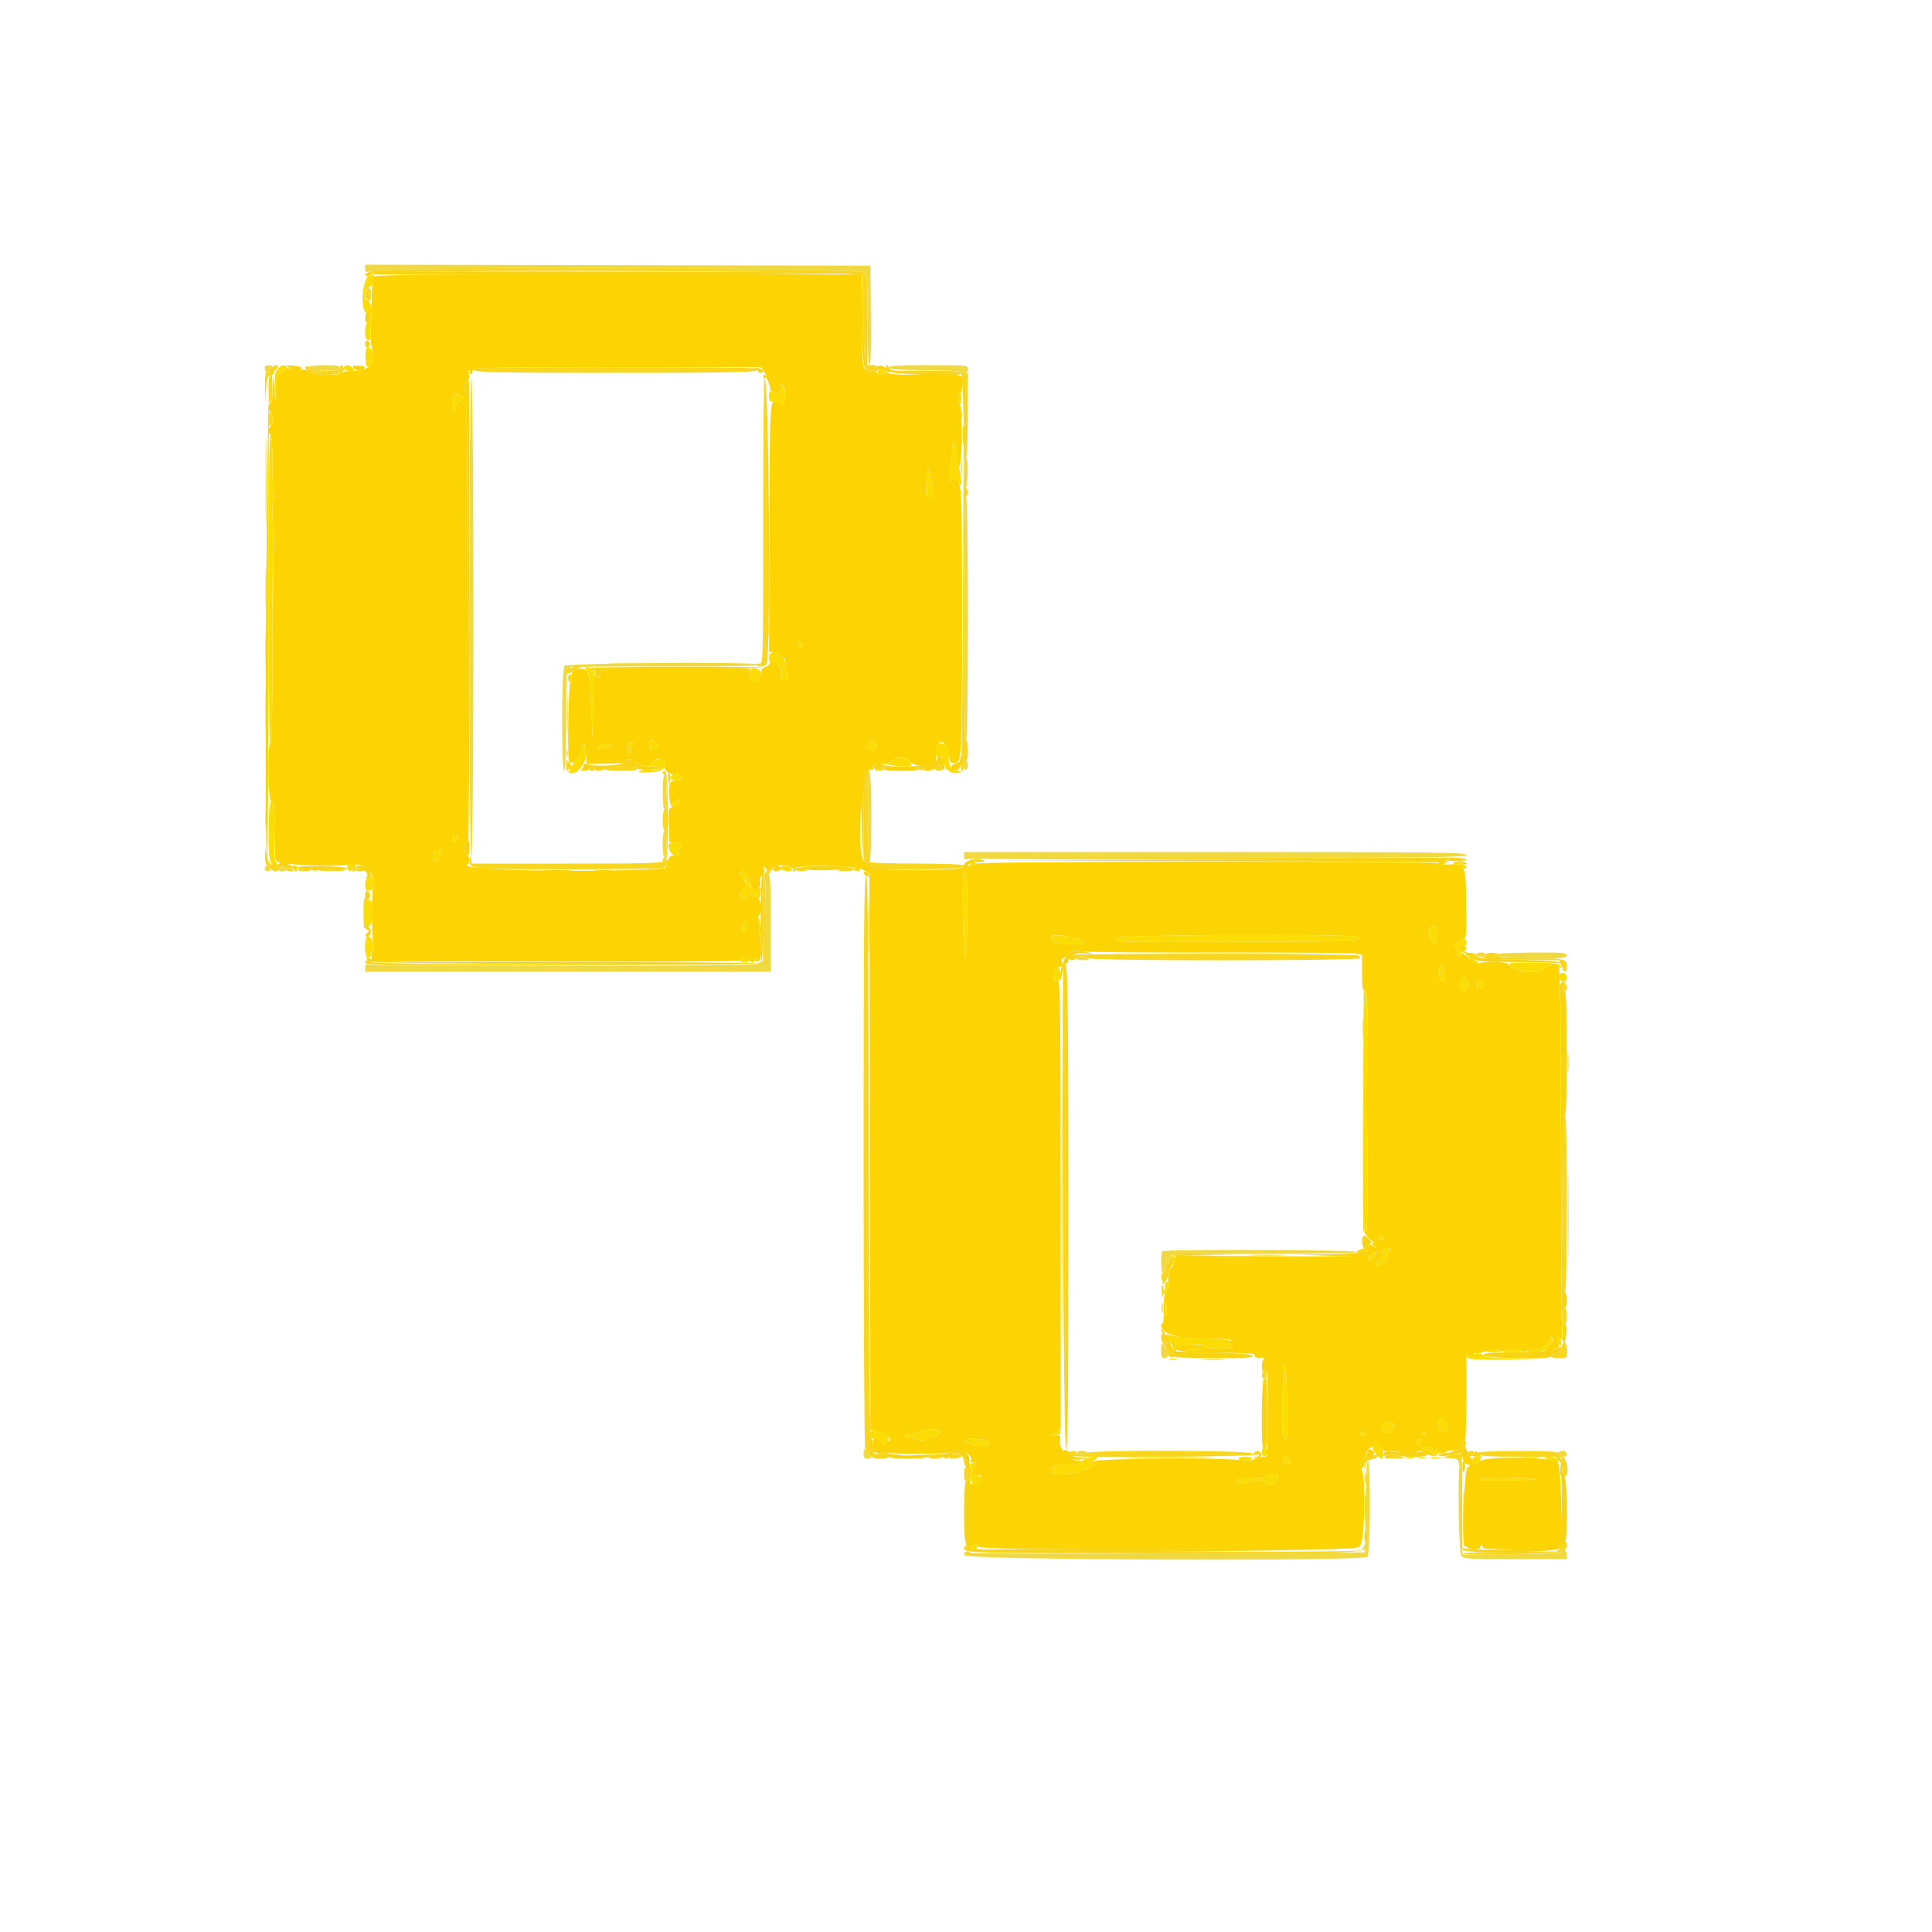 <svg id="svg" version="1.1" xmlns="http://www.w3.org/2000/svg" xmlns:xlink="http://www.w3.org/1999/xlink" width="400" height="400" viewBox="0, 0, 400,400"><g id="svgg"><path id="path0" d="M77.324 57.300 C 77.146 57.575,76.962 60.050,76.915 62.800 C 76.868 65.550,76.777 68.430,76.713 69.200 C 76.649 69.970,76.813 71.394,77.078 72.364 C 77.870 75.262,76.433 76.800,72.935 76.800 C 71.787 76.800,70.736 76.980,70.600 77.200 C 70.192 77.859,64.580 77.699,64.010 77.012 C 63.721 76.664,62.927 76.450,62.061 76.488 C 61.257 76.524,60.240 76.400,59.800 76.213 C 59.360 76.026,59.138 76.024,59.307 76.210 C 59.475 76.395,59.070 76.775,58.407 77.054 C 57.244 77.543,57.197 77.661,57.129 80.281 L 57.059 83.000 56.800 80.200 L 56.541 77.400 56.471 80.500 C 56.431 82.253,56.226 83.600,56.000 83.600 C 55.780 83.600,55.600 83.960,55.600 84.400 C 55.600 84.840,55.780 85.200,56.000 85.200 C 56.220 85.200,56.400 85.920,56.400 86.800 C 56.400 87.680,56.220 88.400,56.000 88.400 C 55.780 88.400,55.600 88.760,55.600 89.200 C 55.600 89.640,55.780 90.000,56.000 90.000 C 56.249 90.000,56.400 92.240,56.400 95.920 C 56.400 99.991,56.550 101.990,56.880 102.320 C 57.253 102.693,57.253 102.800,56.880 102.800 C 56.549 102.800,56.400 103.739,56.400 105.824 C 56.400 107.487,56.535 108.764,56.700 108.662 C 56.865 108.560,56.880 110.304,56.733 112.538 C 56.586 114.772,56.451 124.970,56.432 135.200 C 56.411 147.205,56.258 153.847,56.000 153.933 C 55.283 154.172,55.480 166.000,56.200 166.000 C 56.811 166.000,56.918 167.347,56.980 175.798 C 57.003 179.033,56.219 178.637,63.600 179.141 C 66.130 179.314,69.346 179.323,70.748 179.161 C 74.684 178.705,75.900 179.035,76.803 180.806 C 77.223 181.628,77.469 182.397,77.352 182.515 C 76.964 182.903,76.872 194.138,77.249 195.128 C 77.492 195.767,77.468 196.278,77.178 196.627 C 76.936 196.918,76.797 197.571,76.869 198.078 L 77.000 199.000 115.100 199.102 C 137.426 199.162,153.200 199.055,153.200 198.845 C 153.200 198.338,154.286 197.981,154.998 198.254 C 155.326 198.381,155.496 198.645,155.374 198.842 C 155.252 199.039,155.444 199.200,155.800 199.200 C 156.156 199.200,156.336 199.020,156.200 198.800 C 155.978 198.440,156.503 198.227,157.300 198.353 C 157.740 198.422,157.666 194.902,157.170 192.223 C 156.864 190.567,156.864 189.776,157.170 189.470 C 158.218 188.422,157.348 185.084,156.133 185.489 C 155.880 185.573,155.556 185.453,155.413 185.221 C 155.012 184.573,154.285 184.723,154.545 185.400 C 154.801 186.067,153.802 186.250,153.405 185.608 C 153.088 185.096,153.938 183.515,154.383 183.789 C 154.908 184.114,154.328 182.273,153.710 181.654 C 153.066 181.008,153.236 180.200,154.017 180.200 C 154.320 180.200,154.678 180.740,154.814 181.400 C 155.116 182.866,155.909 184.400,156.365 184.400 C 157.019 184.400,157.663 183.229,157.424 182.476 C 157.280 182.023,157.433 181.505,157.800 181.200 C 158.178 180.887,158.327 180.359,158.183 179.844 C 158.014 179.240,158.055 179.155,158.325 179.545 C 158.639 179.997,158.734 179.999,158.882 179.555 C 159.091 178.927,163.032 178.962,163.799 179.599 C 164.060 179.816,164.407 179.860,164.570 179.697 C 165.185 179.081,177.200 179.207,177.200 179.829 C 177.200 180.143,177.380 180.400,177.600 180.400 C 177.820 180.400,178.000 180.216,178.000 179.991 C 178.000 179.766,178.449 179.876,178.999 180.236 L 179.997 180.890 180.099 238.519 L 180.200 296.148 181.599 296.307 C 183.460 296.520,185.257 298.400,183.600 298.400 C 183.380 298.400,183.200 298.698,183.200 299.062 C 183.200 299.548,182.937 299.419,182.216 298.579 C 181.128 297.313,180.943 297.339,180.739 298.789 C 180.483 300.612,182.090 301.000,189.885 300.994 C 194.816 300.991,196.911 300.849,197.265 300.495 C 198.260 299.500,201.705 301.259,200.999 302.402 C 200.864 302.621,201.134 302.800,201.599 302.800 C 202.394 302.800,202.407 302.854,201.823 303.689 C 200.872 305.046,201.023 305.727,202.222 305.498 C 203.128 305.325,203.229 305.421,203.122 306.351 C 203.019 307.233,202.825 307.382,201.900 307.285 L 200.800 307.170 200.800 313.558 L 200.800 319.947 201.900 319.792 C 202.505 319.707,202.774 319.734,202.498 319.853 C 200.672 320.636,206.365 320.772,241.607 320.792 C 280.383 320.814,280.794 320.806,281.593 320.007 C 282.552 319.048,282.832 306.186,281.937 304.220 C 281.556 303.386,281.592 303.072,282.137 302.470 C 282.501 302.067,282.800 301.554,282.800 301.331 C 282.800 299.567,285.824 298.160,286.220 299.739 C 286.406 300.479,286.663 300.639,287.430 300.492 C 287.966 300.390,289.204 300.507,290.182 300.754 C 291.525 301.092,292.216 301.085,293.007 300.724 C 293.876 300.328,294.281 300.370,295.393 300.968 C 296.129 301.365,296.972 301.593,297.266 301.476 C 297.626 301.333,297.572 301.253,297.100 301.232 C 296.715 301.214,296.400 301.034,296.400 300.832 C 296.400 300.629,295.858 300.345,295.197 300.199 C 294.535 300.054,294.096 299.769,294.221 299.566 C 294.543 299.045,296.447 299.566,297.413 300.440 C 298.116 301.076,298.360 301.106,299.223 300.658 C 299.772 300.373,300.431 300.210,300.688 300.296 C 301.389 300.530,302.800 299.654,302.800 298.986 C 302.800 298.664,302.980 298.400,303.200 298.400 C 303.455 298.400,303.600 295.189,303.600 289.568 L 303.600 280.736 304.700 280.906 C 305.305 281.000,305.573 281.000,305.295 280.908 C 305.017 280.815,304.895 280.570,305.023 280.363 C 305.151 280.156,305.408 280.081,305.594 280.196 C 305.780 280.311,306.443 280.195,307.066 279.938 C 308.525 279.335,310.400 279.185,310.400 279.670 C 310.400 279.878,310.625 279.903,310.900 279.727 C 311.640 279.253,314.953 279.292,315.300 279.779 C 315.508 280.071,315.692 280.063,315.900 279.754 C 316.065 279.509,316.830 279.349,317.600 279.400 C 319.251 279.508,321.330 277.732,320.980 276.512 C 320.867 276.120,320.990 276.209,321.253 276.710 C 321.671 277.506,321.588 277.769,320.585 278.816 L 319.439 280.012 320.819 279.753 C 322.673 279.406,323.096 278.966,322.498 278.009 C 321.921 277.085,322.657 276.367,323.277 277.249 C 323.551 277.639,323.597 277.488,323.434 276.736 C 323.307 276.151,323.192 258.787,323.180 238.151 C 323.164 212.342,323.024 200.470,322.732 200.119 C 322.252 199.540,320.543 199.814,319.600 200.621 C 318.228 201.796,313.310 201.240,312.516 199.821 C 312.122 199.118,308.656 198.842,306.541 199.345 C 305.447 199.606,305.116 199.473,304.002 198.323 C 303.169 197.463,302.653 197.175,302.527 197.500 C 302.193 198.364,301.600 198.044,301.600 197.000 C 301.600 196.450,301.375 195.994,301.100 195.987 C 300.406 195.968,302.352 194.400,303.068 194.400 C 303.557 194.400,303.635 193.266,303.563 187.236 C 303.463 178.873,303.410 178.749,300.018 178.980 C 298.906 179.056,297.896 178.956,297.774 178.759 C 297.439 178.217,202.000 178.287,202.000 178.829 C 202.000 179.065,201.685 179.194,201.300 179.115 C 200.915 179.036,200.420 179.186,200.200 179.449 C 199.430 180.368,179.600 180.368,179.600 179.449 C 179.600 179.146,179.330 178.674,179.000 178.400 C 177.066 176.795,178.446 158.192,180.408 159.405 C 180.624 159.538,180.800 159.367,180.800 159.024 C 180.800 158.681,180.935 158.380,181.100 158.356 C 181.265 158.332,181.993 158.263,182.718 158.202 C 183.443 158.141,184.357 157.801,184.749 157.446 C 185.701 156.584,187.160 156.629,188.174 157.550 C 190.186 159.379,194.235 158.778,193.782 156.719 C 193.496 155.414,194.206 153.600,195.003 153.600 C 195.606 153.600,196.544 155.509,196.576 156.800 C 196.600 157.816,196.778 158.000,197.736 158.000 C 199.123 158.000,199.200 156.409,199.187 128.281 C 199.174 99.283,199.169 99.200,197.485 99.200 C 197.141 99.200,196.783 99.425,196.691 99.700 C 196.599 99.975,196.578 99.750,196.644 99.200 C 196.710 98.650,196.890 96.400,197.045 94.200 C 197.336 90.051,197.639 90.113,198.165 94.432 C 198.511 97.271,198.666 97.289,198.978 94.525 C 199.308 91.591,199.100 83.616,198.700 83.863 C 198.535 83.964,198.400 83.396,198.400 82.600 C 198.400 81.737,198.561 81.253,198.800 81.400 C 199.047 81.552,199.200 80.871,199.200 79.624 C 199.200 77.267,200.263 77.514,190.472 77.598 C 186.261 77.635,184.165 77.503,183.772 77.177 C 183.364 76.838,183.200 76.831,183.200 77.151 C 183.200 77.398,182.840 77.600,182.400 77.600 C 181.960 77.600,181.600 77.445,181.600 77.255 C 181.600 77.066,181.172 76.993,180.649 77.093 C 178.628 77.479,178.400 76.368,178.400 66.111 L 178.400 56.800 128.024 56.800 C 88.162 56.800,77.580 56.904,77.324 57.300 M158.594 77.592 C 159.281 78.582,159.617 79.491,159.485 79.997 C 159.343 80.541,159.528 80.948,160.044 81.224 C 160.988 81.729,161.600 81.405,161.600 80.400 C 161.600 78.748,162.330 79.324,162.489 81.101 C 162.710 83.589,162.526 84.096,161.586 83.593 C 159.262 82.349,159.408 80.716,159.315 109.016 L 159.230 134.831 160.315 135.258 C 162.356 136.062,162.600 136.289,162.667 137.444 C 162.704 138.080,162.860 139.095,163.014 139.700 C 163.257 140.657,163.176 140.800,162.394 140.800 C 161.592 140.800,161.520 140.651,161.720 139.415 C 161.968 137.889,159.854 136.073,159.352 137.381 C 159.238 137.678,158.797 138.012,158.372 138.123 C 157.919 138.242,157.600 138.672,157.600 139.163 C 157.600 139.623,157.401 140.000,157.157 140.000 C 156.914 140.000,156.823 140.282,156.955 140.628 C 157.137 141.101,156.975 141.224,156.298 141.128 C 155.610 141.030,155.371 140.695,155.275 139.700 L 155.149 138.400 139.965 138.400 L 124.780 138.400 124.383 139.443 C 124.043 140.339,123.897 140.412,123.354 139.962 C 122.804 139.506,122.732 139.566,122.805 140.418 C 122.851 140.958,122.838 144.010,122.777 147.200 L 122.665 153.000 122.414 146.339 C 122.142 139.113,121.923 138.400,119.975 138.400 C 118.689 138.400,118.173 139.000,118.341 140.300 C 118.405 140.795,118.302 141.200,118.113 141.200 C 117.705 141.200,117.418 156.395,117.803 157.610 C 118.167 158.758,120.400 156.518,120.400 155.004 C 120.400 154.452,120.580 154.000,120.800 154.000 C 121.196 154.000,121.327 154.680,121.375 157.000 L 121.400 158.200 125.000 158.137 C 129.092 158.065,129.600 157.999,129.600 157.533 C 129.600 157.350,129.960 157.200,130.400 157.200 C 130.840 157.200,131.200 157.366,131.200 157.569 C 131.200 158.106,133.894 158.911,134.492 158.553 C 134.771 158.386,135.230 157.930,135.511 157.541 C 136.369 156.352,138.293 157.505,137.603 158.794 C 137.248 159.458,139.200 160.694,139.910 160.256 C 140.428 159.935,141.332 160.662,141.028 161.155 C 140.876 161.400,140.328 161.600,139.808 161.600 C 139.079 161.600,138.802 161.880,138.593 162.831 C 138.315 164.096,138.758 167.398,139.085 166.500 C 139.185 166.225,139.522 166.000,139.833 166.000 C 140.145 166.000,140.414 165.775,140.432 165.500 C 140.457 165.104,140.505 165.104,140.664 165.496 C 140.917 166.122,139.868 167.200,139.006 167.200 C 138.445 167.200,138.371 167.695,138.470 170.800 L 138.584 174.400 139.649 174.400 C 140.235 174.400,140.818 174.670,140.945 175.000 C 141.071 175.330,140.980 175.600,140.741 175.600 C 140.499 175.600,140.402 175.966,140.522 176.425 C 140.704 177.119,140.576 177.230,139.706 177.125 C 138.839 177.020,138.599 177.224,138.203 178.400 L 137.731 179.800 131.365 180.075 C 117.244 180.685,95.140 180.026,96.732 179.042 C 97.388 178.637,97.315 177.393,96.600 176.800 C 95.825 176.157,95.833 175.036,96.618 174.385 C 96.958 174.103,97.127 173.586,96.992 173.236 C 96.858 172.886,96.759 152.131,96.771 127.113 C 96.788 93.394,96.674 81.361,96.330 80.606 C 95.938 79.746,95.979 79.504,96.591 79.056 C 97.089 78.692,97.254 78.196,97.117 77.476 C 96.831 75.983,95.086 76.066,127.646 76.032 L 157.491 76.000 158.594 77.592 M95.911 82.326 C 96.006 82.616,95.705 82.952,95.242 83.073 C 94.691 83.217,94.400 83.614,94.400 84.223 C 94.400 84.734,94.220 85.264,94.000 85.400 C 93.543 85.682,93.432 82.301,93.884 81.850 C 94.323 81.411,95.717 81.738,95.911 82.326 M193.170 101.276 C 193.204 102.938,192.730 103.479,192.005 102.606 C 191.662 102.193,191.607 101.280,191.817 99.510 L 192.115 97.000 192.627 98.400 C 192.909 99.170,193.153 100.464,193.170 101.276 M166.308 133.525 C 166.395 133.786,166.182 134.000,165.833 134.000 C 165.485 134.000,165.200 133.715,165.200 133.367 C 165.200 132.660,166.061 132.783,166.308 133.525 M135.986 153.974 C 136.577 155.078,136.519 155.200,135.400 155.200 C 134.697 155.200,134.400 154.982,134.400 154.467 C 134.400 153.061,135.341 152.768,135.986 153.974 M180.961 153.746 C 182.258 154.419,181.430 155.454,179.966 154.989 C 179.344 154.792,179.239 154.623,179.598 154.401 C 179.876 154.230,179.979 153.889,179.828 153.645 C 179.469 153.065,179.685 153.084,180.961 153.746 M131.200 153.976 C 131.200 154.183,131.028 154.459,130.817 154.589 C 130.607 154.719,130.536 155.090,130.660 155.413 C 130.784 155.736,130.686 156.000,130.443 156.000 C 130.199 156.000,130.000 155.460,130.000 154.800 C 130.000 154.000,130.200 153.600,130.600 153.600 C 130.930 153.600,131.200 153.769,131.200 153.976 M126.638 154.462 C 126.819 154.754,126.748 154.815,126.444 154.627 C 126.181 154.464,125.705 154.547,125.388 154.810 C 125.068 155.076,124.495 155.161,124.105 155.002 C 123.454 154.736,123.462 154.689,124.200 154.385 C 125.367 153.905,126.313 153.935,126.638 154.462 M94.909 173.043 C 95.226 173.360,94.291 174.371,93.900 174.134 C 93.390 173.826,93.570 172.800,94.133 172.800 C 94.427 172.800,94.776 172.909,94.909 173.043 M91.127 177.097 C 90.960 178.537,89.600 178.893,89.600 177.496 C 89.600 176.398,89.891 176.000,90.693 176.000 C 91.068 176.000,91.211 176.363,91.127 177.097 M200.254 189.199 C 200.220 194.763,200.053 197.997,199.800 197.996 C 199.422 197.994,199.127 181.409,199.492 180.700 C 200.118 179.488,200.301 181.535,200.254 189.199 M154.652 191.700 C 154.519 192.195,154.408 192.735,154.405 192.900 C 154.402 193.065,154.232 193.200,154.027 193.200 C 153.821 193.200,153.669 192.660,153.688 192.000 C 153.710 191.228,153.931 190.800,154.308 190.800 C 154.720 190.800,154.822 191.067,154.652 191.700 M297.527 193.384 C 297.714 195.613,296.964 196.090,296.189 194.236 C 295.695 193.053,295.663 192.606,296.040 192.152 C 296.797 191.239,297.389 191.730,297.527 193.384 M222.000 194.125 C 225.658 195.120,225.590 195.503,221.761 195.467 C 218.339 195.434,217.620 195.197,217.606 194.100 C 217.598 193.465,219.615 193.476,222.000 194.125 M281.188 193.984 C 282.543 194.841,280.048 194.943,256.297 195.003 C 229.956 195.069,230.713 195.093,231.060 194.187 C 231.326 193.494,280.100 193.296,281.188 193.984 M302.198 196.003 C 302.061 196.224,302.238 196.517,302.592 196.652 C 303.358 196.946,303.785 196.622,303.416 196.027 C 303.084 195.489,302.522 195.478,302.198 196.003 M252.800 197.218 C 267.430 197.194,279.985 197.293,280.700 197.437 L 282.000 197.700 282.000 201.437 C 282.000 204.592,282.093 205.139,282.599 204.945 C 283.315 204.670,283.421 220.992,282.739 226.600 C 282.525 228.360,282.302 231.060,282.243 232.600 L 282.135 235.400 282.285 232.687 C 282.674 225.662,283.169 231.563,283.159 243.114 C 283.152 250.602,283.006 255.472,282.802 255.000 C 282.523 254.355,282.451 254.330,282.428 254.871 C 282.413 255.240,283.065 256.090,283.878 256.760 C 284.690 257.430,285.227 258.106,285.071 258.262 C 284.915 258.419,284.574 258.334,284.313 258.073 C 283.611 257.371,283.200 257.497,283.200 258.417 C 283.200 260.217,283.335 260.206,262.835 260.089 L 243.372 259.978 243.306 260.853 C 243.270 261.334,243.095 261.834,242.918 261.964 C 242.132 262.540,241.495 265.286,242.056 265.680 C 242.479 265.976,242.488 266.106,242.100 266.264 C 241.825 266.375,241.600 266.822,241.600 267.257 C 241.600 267.692,241.445 267.951,241.255 267.834 C 241.065 267.717,240.930 269.056,240.955 270.810 C 240.980 272.564,240.865 274.000,240.700 274.000 C 240.535 274.000,240.400 274.242,240.400 274.538 C 240.400 276.249,244.206 277.188,251.200 277.203 C 254.273 277.210,255.239 277.326,254.800 277.637 C 254.348 277.956,254.324 278.111,254.700 278.264 C 254.975 278.375,255.200 278.632,255.200 278.833 C 255.200 279.333,249.710 279.301,249.400 278.800 C 249.108 278.327,243.737 278.254,243.450 278.719 C 242.840 279.706,244.158 279.924,251.400 280.034 C 259.193 280.152,260.145 280.241,259.791 280.815 C 259.678 280.998,260.131 281.131,260.798 281.112 C 262.501 281.064,262.439 280.788,262.439 288.453 C 262.440 300.386,262.408 301.602,262.100 301.534 C 261.637 301.433,259.452 302.070,258.969 302.447 C 258.732 302.632,257.923 302.607,257.172 302.392 C 254.790 301.709,227.107 301.883,226.176 302.587 C 225.410 303.167,225.411 303.175,226.200 303.214 C 226.892 303.249,226.865 303.311,226.000 303.675 C 225.450 303.906,224.640 304.252,224.200 304.442 C 222.691 305.096,218.627 305.541,218.100 305.110 C 216.716 303.980,218.237 303.200,221.826 303.200 C 222.776 303.200,223.664 303.020,223.800 302.800 C 223.938 302.577,223.634 302.400,223.113 302.400 C 221.209 302.400,219.024 299.758,219.482 298.009 C 219.690 297.212,219.369 297.029,218.000 297.165 C 217.670 297.197,217.895 296.907,218.500 296.519 L 219.600 295.815 219.600 249.320 C 219.600 209.650,219.518 202.857,219.040 203.040 C 218.733 203.158,218.367 203.071,218.228 202.846 C 217.777 202.115,218.446 200.481,219.287 200.261 C 219.896 200.102,220.048 199.826,219.880 199.184 C 219.756 198.709,219.743 198.410,219.851 198.518 C 219.960 198.626,220.501 198.263,221.054 197.710 C 221.962 196.801,222.258 196.732,224.129 196.983 C 225.268 197.136,238.170 197.242,252.800 197.218 M298.948 200.500 C 299.373 202.088,299.230 203.200,298.600 203.200 C 298.156 203.200,298.000 202.733,298.000 201.400 C 298.000 199.498,298.542 198.984,298.948 200.500 M303.913 203.370 C 304.261 204.132,304.231 204.442,303.778 204.819 C 302.943 205.511,302.061 204.661,302.303 203.397 C 302.545 202.129,303.342 202.115,303.913 203.370 M306.998 204.403 C 306.641 204.981,305.600 204.889,305.600 204.280 C 305.600 203.335,306.520 202.715,306.904 203.401 C 307.091 203.734,307.133 204.185,306.998 204.403 M282.144 212.800 C 282.144 214.890,282.212 215.745,282.294 214.700 C 282.376 213.655,282.376 211.945,282.294 210.900 C 282.212 209.855,282.144 210.710,282.144 212.800 M282.548 247.200 C 282.548 249.510,282.614 250.455,282.695 249.300 C 282.776 248.145,282.776 246.255,282.695 245.100 C 282.614 243.945,282.548 244.890,282.548 247.200 M286.480 256.480 C 286.107 256.853,285.893 256.853,285.520 256.480 C 285.147 256.107,285.253 256.000,286.000 256.000 C 286.747 256.000,286.853 256.107,286.480 256.480 M287.604 258.995 C 287.333 259.322,287.210 259.850,287.333 260.169 C 287.475 260.539,287.057 261.041,286.177 261.560 C 285.118 262.185,284.800 262.244,284.800 261.813 C 284.800 261.506,285.175 261.135,285.634 260.989 C 286.260 260.790,286.411 260.500,286.241 259.822 C 285.974 258.759,286.245 258.400,287.316 258.400 C 287.963 258.400,288.013 258.503,287.604 258.995 M284.707 260.000 C 284.258 260.719,283.200 261.128,283.200 260.583 C 283.200 260.151,284.212 259.230,284.703 259.215 C 285.107 259.203,285.107 259.359,284.707 260.000 M241.487 272.300 C 241.395 272.905,241.320 272.410,241.320 271.200 C 241.320 269.990,241.395 269.495,241.487 270.100 C 241.578 270.705,241.578 271.695,241.487 272.300 M248.300 279.487 C 247.695 279.578,246.705 279.578,246.100 279.487 C 245.495 279.395,245.990 279.320,247.200 279.320 C 248.410 279.320,248.905 279.395,248.300 279.487 M266.480 289.500 C 266.661 296.584,266.581 298.000,265.999 298.000 C 265.492 298.000,265.393 296.145,265.527 289.100 C 265.694 280.293,266.251 280.527,266.480 289.500 M299.393 294.392 C 299.980 295.041,300.019 295.295,299.606 295.792 C 298.569 297.043,297.290 296.007,297.818 294.344 C 298.120 293.393,298.500 293.405,299.393 294.392 M288.578 294.764 C 289.230 295.820,287.520 297.164,286.549 296.358 C 285.526 295.508,285.881 294.400,287.176 294.400 C 287.823 294.400,288.454 294.564,288.578 294.764 M194.500 296.279 C 195.242 296.695,194.667 297.212,193.200 297.446 C 192.320 297.587,191.600 297.859,191.600 298.051 C 191.600 298.534,190.104 298.491,189.800 298.000 C 189.664 297.780,189.013 297.600,188.353 297.600 C 187.655 297.600,187.256 297.433,187.400 297.200 C 187.536 296.980,188.222 296.794,188.924 296.786 C 189.626 296.778,190.650 296.519,191.200 296.210 C 192.073 295.720,193.559 295.751,194.500 296.279 M282.800 296.800 C 282.800 297.020,282.530 297.200,282.200 297.200 C 281.870 297.200,281.600 297.020,281.600 296.800 C 281.600 296.580,281.870 296.400,282.200 296.400 C 282.530 296.400,282.800 296.580,282.800 296.800 M295.230 296.910 C 295.181 297.388,294.632 297.296,294.460 296.780 C 294.372 296.516,294.516 296.372,294.780 296.460 C 295.044 296.548,295.247 296.750,295.230 296.910 M203.433 298.000 C 205.026 298.000,205.341 298.978,203.866 299.348 C 202.957 299.576,200.920 299.169,199.940 298.563 C 199.345 298.195,200.714 297.564,201.533 297.828 C 201.826 297.923,202.681 298.000,203.433 298.000 M294.308 298.475 C 294.061 299.217,293.200 299.340,293.200 298.633 C 293.200 298.285,293.485 298.000,293.833 298.000 C 294.182 298.000,294.395 298.214,294.308 298.475 M302.800 301.567 C 302.800 302.433,303.333 303.201,303.943 303.213 C 304.513 303.224,304.502 303.300,303.856 303.789 C 303.105 304.358,302.525 320.615,303.272 320.155 C 303.422 320.062,303.658 320.170,303.796 320.393 C 304.121 320.919,306.400 320.925,306.400 320.400 C 306.400 320.180,306.591 320.000,306.824 320.000 C 307.057 320.000,307.136 320.180,307.000 320.400 C 306.838 320.661,309.466 320.800,314.586 320.800 L 322.420 320.800 322.824 319.736 C 323.560 317.802,323.243 302.903,322.459 302.595 C 319.863 301.574,306.891 301.537,306.324 302.549 C 305.825 303.442,304.800 303.370,304.800 302.443 C 304.800 302.026,304.515 301.576,304.167 301.443 C 303.271 301.099,302.800 301.142,302.800 301.567 M267.125 302.505 C 267.217 302.985,267.002 303.200,266.429 303.200 C 265.857 303.200,265.600 302.943,265.600 302.371 C 265.600 301.346,266.924 301.462,267.125 302.505 M264.365 306.465 C 263.762 307.592,262.881 307.798,262.015 307.014 C 261.350 306.412,260.990 306.387,258.983 306.804 C 257.128 307.189,256.605 307.177,256.168 306.738 C 255.718 306.287,256.099 306.195,258.515 306.168 C 260.318 306.149,261.850 305.899,262.600 305.504 C 264.080 304.723,265.023 305.236,264.365 306.465 M316.200 306.398 C 313.385 306.594,309.600 306.598,306.476 306.408 C 306.408 306.403,306.436 306.265,306.537 306.100 C 306.639 305.935,309.665 305.878,313.261 305.973 C 319.389 306.136,319.574 306.163,316.200 306.398 " stroke="none" fill="#fcd404" fill-rule="evenodd"></path><path id="path1" d="M76.900 56.124 C 76.185 56.339,75.600 56.670,75.600 56.858 C 75.600 57.370,76.570 57.270,77.140 56.700 C 78.121 55.719,177.971 55.998,178.498 56.983 C 178.759 57.470,178.889 60.854,178.842 65.927 C 178.752 75.746,179.364 78.413,181.200 76.200 C 181.621 75.693,181.536 75.600,180.649 75.600 L 179.600 75.600 179.600 66.400 C 179.600 57.725,179.554 57.154,178.798 56.398 C 177.895 55.495,79.862 55.232,76.900 56.124 M75.600 61.000 C 75.600 61.550,75.780 62.000,76.000 62.000 C 76.220 62.000,76.400 61.550,76.400 61.000 C 76.400 60.450,76.220 60.000,76.000 60.000 C 75.780 60.000,75.600 60.450,75.600 61.000 M56.083 76.416 C 55.803 76.864,55.400 77.123,55.187 76.992 C 54.947 76.844,54.830 78.018,54.878 80.076 L 54.957 83.400 55.097 80.698 C 55.224 78.245,55.345 77.916,56.418 77.123 C 57.667 76.200,57.934 75.600,57.096 75.600 C 56.819 75.600,56.363 75.967,56.083 76.416 M63.600 75.891 C 63.600 77.421,70.011 77.874,70.800 76.400 C 71.041 75.949,71.066 75.600,70.857 75.600 C 70.653 75.600,70.388 75.854,70.269 76.165 C 69.952 76.992,65.042 76.985,64.214 76.156 C 63.876 75.819,63.600 75.700,63.600 75.891 M183.450 76.185 C 183.817 77.142,184.877 77.261,191.981 77.140 C 195.708 77.076,198.880 77.147,199.030 77.297 C 199.241 77.508,199.645 87.876,199.516 89.800 C 199.502 90.020,199.433 105.140,199.364 123.400 C 199.294 141.660,199.137 157.275,199.014 158.100 C 198.881 158.992,198.955 159.600,199.195 159.600 C 199.418 159.600,199.600 159.049,199.600 158.376 C 199.600 157.663,199.767 157.256,200.000 157.400 C 200.248 157.553,200.400 156.804,200.400 155.424 C 200.400 154.201,200.220 153.200,200.000 153.200 C 199.738 153.200,199.600 144.459,199.600 127.776 C 199.600 110.929,199.735 102.436,200.000 102.600 C 200.220 102.736,200.400 102.487,200.400 102.047 C 200.400 101.607,200.220 101.136,200.000 101.000 C 199.494 100.687,199.469 94.800,199.974 94.800 C 200.195 94.800,200.359 91.196,200.375 86.043 L 200.401 77.287 199.300 76.982 C 198.695 76.814,195.095 76.719,191.300 76.771 C 185.323 76.852,184.367 76.780,184.157 76.232 C 184.024 75.884,183.759 75.600,183.570 75.600 C 183.380 75.600,183.326 75.863,183.450 76.185 M98.098 76.266 C 96.151 77.051,100.840 77.200,127.400 77.200 C 154.052 77.200,159.750 77.010,155.944 76.249 C 154.471 75.954,98.830 75.971,98.098 76.266 M158.273 78.261 C 158.123 78.411,158.000 91.813,158.000 108.044 C 158.000 137.468,157.998 137.554,157.189 137.398 C 156.743 137.312,156.484 137.412,156.613 137.621 C 156.948 138.163,158.231 138.089,158.700 137.500 C 159.653 136.302,159.228 77.306,158.273 78.261 M54.982 99.600 C 54.982 108.070,55.035 111.535,55.099 107.300 C 55.164 103.065,55.164 96.135,55.099 91.900 C 55.035 87.665,54.982 91.130,54.982 99.600 M54.961 134.400 C 54.961 137.810,55.022 139.205,55.097 137.500 C 55.172 135.795,55.172 133.005,55.097 131.300 C 55.022 129.595,54.961 130.990,54.961 134.400 M126.300 137.497 C 127.895 137.573,130.505 137.573,132.100 137.497 C 133.695 137.421,132.390 137.359,129.200 137.359 C 126.010 137.359,124.705 137.421,126.300 137.497 M117.350 138.587 C 116.943 139.648,117.389 139.996,117.862 138.987 C 118.121 138.435,118.159 138.000,117.950 138.000 C 117.744 138.000,117.474 138.264,117.350 138.587 M117.365 148.000 C 117.365 151.850,117.425 153.425,117.498 151.500 C 117.571 149.575,117.571 146.425,117.498 144.500 C 117.425 142.575,117.365 144.150,117.365 148.000 M117.200 158.400 C 117.200 159.060,117.349 159.600,117.531 159.600 C 117.713 159.600,117.782 159.060,117.685 158.400 C 117.588 157.740,117.440 157.200,117.355 157.200 C 117.270 157.200,117.200 157.740,117.200 158.400 M127.100 158.687 C 123.442 158.930,124.420 159.600,128.433 159.600 C 131.161 159.600,132.026 159.475,131.903 159.100 C 131.722 158.552,130.594 158.454,127.100 158.687 M193.875 158.658 C 193.353 159.180,193.602 159.600,194.433 159.600 C 194.899 159.600,195.197 159.390,195.108 159.125 C 194.913 158.540,194.246 158.288,193.875 158.658 M122.000 159.200 C 122.000 159.420,122.270 159.600,122.600 159.600 C 122.930 159.600,123.200 159.420,123.200 159.200 C 123.200 158.980,122.930 158.800,122.600 158.800 C 122.270 158.800,122.000 158.980,122.000 159.200 M181.600 159.200 C 181.600 159.706,182.417 159.706,183.200 159.200 C 183.668 158.898,183.557 158.811,182.700 158.806 C 182.095 158.803,181.600 158.980,181.600 159.200 M190.139 159.254 C 190.668 159.561,191.002 159.558,191.319 159.241 C 191.640 158.920,191.441 158.803,190.580 158.812 C 189.546 158.823,189.491 158.877,190.139 159.254 M137.200 159.967 C 137.200 160.205,137.380 160.400,137.600 160.400 C 137.837 160.400,138.000 161.867,138.000 164.000 C 138.000 166.133,137.837 167.600,137.600 167.600 C 137.380 167.600,137.200 168.590,137.200 169.800 C 137.200 171.010,137.380 172.000,137.600 172.000 C 137.829 172.000,138.000 173.200,138.000 174.800 C 138.000 176.400,137.829 177.600,137.600 177.600 C 137.380 177.600,137.200 177.870,137.200 178.200 C 137.200 178.725,134.736 178.800,117.428 178.800 L 97.656 178.800 97.482 177.900 C 97.310 177.008,97.308 177.007,97.254 177.871 C 97.120 180.026,96.876 180.001,117.529 179.994 C 128.018 179.991,136.780 179.856,137.001 179.694 C 138.162 178.842,138.350 177.214,138.276 168.633 C 138.219 162.031,138.077 159.826,137.700 159.700 C 137.425 159.608,137.200 159.728,137.200 159.967 M179.280 160.080 C 178.937 160.423,178.800 162.978,178.800 169.039 L 178.800 177.518 179.889 178.759 L 180.978 180.000 189.039 180.000 C 197.127 180.000,199.600 179.801,199.600 179.150 C 199.600 178.958,195.325 178.797,190.100 178.794 C 184.875 178.791,180.384 178.650,180.119 178.482 C 179.596 178.150,179.280 160.842,179.782 160.029 C 180.135 159.458,179.876 159.484,179.280 160.080 M54.860 177.100 C 54.817 178.323,55.024 179.024,55.600 179.600 C 56.444 180.444,57.600 180.675,57.600 180.000 C 57.600 179.780,57.960 179.600,58.400 179.600 C 58.840 179.600,59.200 179.780,59.200 180.000 C 59.200 180.220,59.605 180.394,60.100 180.387 C 60.990 180.375,60.991 180.368,60.200 179.759 C 59.658 179.342,58.931 179.217,57.944 179.370 C 56.306 179.624,55.417 178.748,55.093 176.564 C 54.960 175.668,54.906 175.792,54.860 177.100 M202.350 177.710 C 202.709 178.069,296.849 178.110,297.784 177.751 C 298.129 177.619,298.640 177.701,298.921 177.934 C 299.514 178.427,303.600 178.425,303.600 177.932 C 303.600 177.749,302.475 177.598,301.100 177.595 C 299.725 177.593,276.874 177.548,250.320 177.495 C 223.766 177.443,202.179 177.539,202.350 177.710 M61.800 180.000 C 61.653 180.239,62.137 180.400,63.000 180.400 C 63.863 180.400,64.347 180.239,64.200 180.000 C 64.064 179.780,63.524 179.600,63.000 179.600 C 62.476 179.600,61.936 179.780,61.800 180.000 M65.913 180.062 C 65.626 180.244,66.810 180.377,68.600 180.362 C 72.152 180.334,72.198 180.146,68.713 179.899 C 67.456 179.809,66.196 179.883,65.913 180.062 M73.600 180.042 C 73.600 180.239,74.050 180.400,74.600 180.400 C 75.903 180.400,75.903 179.818,74.600 179.742 C 74.050 179.711,73.600 179.846,73.600 180.042 M160.000 180.000 C 160.000 180.220,160.371 180.400,160.824 180.400 C 161.277 180.400,161.536 180.220,161.400 180.000 C 161.264 179.780,160.893 179.600,160.576 179.600 C 160.259 179.600,160.000 179.780,160.000 180.000 M165.000 180.000 C 164.855 180.234,165.270 180.400,166.000 180.400 C 166.730 180.400,167.145 180.234,167.000 180.000 C 166.864 179.780,166.414 179.600,166.000 179.600 C 165.586 179.600,165.136 179.780,165.000 180.000 M173.800 180.031 C 173.231 180.253,173.549 180.352,174.900 180.372 C 175.945 180.387,176.800 180.232,176.800 180.027 C 176.800 179.584,174.935 179.586,173.800 180.031 M158.390 180.819 C 158.111 181.341,157.954 184.789,157.957 190.345 L 157.963 199.053 156.552 199.563 C 155.775 199.844,155.224 200.157,155.327 200.260 C 155.430 200.363,156.163 200.176,156.957 199.844 L 158.400 199.241 158.400 190.208 C 158.400 182.548,158.491 181.140,159.000 180.945 C 159.665 180.690,159.821 180.000,159.214 180.000 C 159.002 180.000,158.631 180.368,158.390 180.819 M178.800 240.567 C 178.800 273.255,178.950 300.000,179.132 300.000 C 179.315 300.000,179.706 300.450,180.000 301.000 C 180.444 301.830,180.829 302.000,182.268 302.000 C 184.542 302.000,184.494 301.323,182.196 300.979 C 179.801 300.619,180.027 306.619,179.905 240.233 C 179.819 193.771,179.692 181.431,179.298 181.299 C 178.902 181.167,178.800 193.318,178.800 240.567 M221.975 197.687 C 220.961 198.063,220.977 198.800,222.000 198.800 C 222.440 198.800,222.800 198.620,222.800 198.400 C 222.800 198.180,223.329 198.000,223.976 198.000 C 224.623 198.000,225.264 198.180,225.400 198.400 C 225.748 198.964,281.600 198.951,281.600 198.387 C 281.600 198.161,281.375 197.892,281.100 197.791 C 280.258 197.481,222.804 197.380,221.975 197.687 M305.049 197.521 C 304.608 198.234,305.677 198.577,308.400 198.598 C 309.830 198.609,313.664 198.659,316.921 198.709 L 322.842 198.800 323.260 200.000 C 323.791 201.523,324.400 201.548,324.400 200.047 C 324.400 198.532,323.880 198.414,317.200 198.400 C 311.865 198.389,309.848 198.169,310.179 197.635 C 310.272 197.484,309.751 197.320,309.021 197.271 C 308.138 197.211,307.614 197.386,307.459 197.791 C 307.151 198.593,306.134 198.569,305.675 197.749 C 305.445 197.337,305.215 197.253,305.049 197.521 M75.600 199.182 C 75.600 199.963,79.049 200.025,116.600 199.912 L 155.000 199.796 116.124 199.698 C 90.744 199.634,77.161 199.461,77.000 199.200 C 76.685 198.690,75.600 198.676,75.600 199.182 M220.202 200.084 C 219.698 202.169,220.185 300.128,220.700 300.300 C 221.098 300.433,221.200 290.207,221.200 250.057 C 221.200 203.191,221.066 196.506,220.202 200.084 M323.600 204.400 C 323.600 204.840,323.780 205.200,324.000 205.200 C 324.220 205.200,324.400 204.840,324.400 204.400 C 324.400 203.960,324.220 203.600,324.000 203.600 C 323.780 203.600,323.600 203.960,323.600 204.400 M323.600 249.200 C 323.600 261.200,323.739 267.600,324.000 267.600 C 324.261 267.600,324.400 261.200,324.400 249.200 C 324.400 237.200,324.261 230.800,324.000 230.800 C 323.739 230.800,323.600 237.200,323.600 249.200 M281.427 258.759 C 280.944 258.948,280.818 259.164,281.090 259.332 C 281.616 259.657,282.800 259.259,282.800 258.757 C 282.800 258.341,282.493 258.341,281.427 258.759 M241.819 260.100 C 241.733 260.375,241.550 261.275,241.413 262.100 C 241.276 262.925,240.992 263.600,240.782 263.600 C 240.572 263.600,240.400 263.960,240.400 264.400 C 240.400 264.840,240.572 265.200,240.781 265.200 C 241.197 265.200,241.994 262.696,241.998 261.380 C 241.999 260.929,242.216 260.344,242.480 260.080 C 242.853 259.707,242.851 259.600,242.467 259.600 C 242.197 259.600,241.905 259.825,241.819 260.100 M259.100 259.898 C 260.915 259.972,263.885 259.972,265.700 259.898 C 267.515 259.823,266.030 259.763,262.400 259.763 C 258.770 259.763,257.285 259.823,259.100 259.898 M323.600 272.400 C 323.600 273.280,323.780 274.000,324.000 274.000 C 324.220 274.000,324.400 273.280,324.400 272.400 C 324.400 271.520,324.220 270.800,324.000 270.800 C 323.780 270.800,323.600 271.520,323.600 272.400 M240.400 276.927 C 240.400 277.463,240.670 278.126,241.000 278.400 C 241.330 278.674,241.603 279.191,241.606 279.549 C 241.616 280.618,242.213 281.246,242.950 280.964 C 243.586 280.720,243.582 280.663,242.892 280.179 C 242.482 279.892,241.902 278.916,241.603 278.009 C 240.960 276.062,240.400 275.558,240.400 276.927 M323.467 278.267 C 323.320 278.413,323.200 278.868,323.200 279.277 C 323.200 279.782,322.817 280.097,322.006 280.259 C 320.367 280.587,320.899 281.200,322.824 281.200 C 324.396 281.200,324.400 281.196,324.400 279.600 C 324.400 278.099,324.085 277.648,323.467 278.267 M261.378 284.114 C 261.002 285.094,261.619 285.866,262.097 285.013 C 262.352 284.556,262.338 284.178,262.055 283.895 C 261.750 283.590,261.554 283.654,261.378 284.114 M221.417 300.772 C 221.291 300.977,221.368 301.257,221.590 301.394 C 222.419 301.906,260.545 301.612,260.872 301.090 C 261.060 300.789,260.931 300.546,260.537 300.461 C 260.185 300.384,259.742 300.564,259.554 300.861 C 259.301 301.260,259.211 301.270,259.206 300.900 C 259.198 300.259,225.395 300.161,225.000 300.800 C 224.864 301.020,224.313 301.200,223.776 301.200 C 223.239 301.200,222.800 301.020,222.800 300.800 C 222.800 300.295,221.725 300.274,221.417 300.772 M304.000 300.800 C 304.000 301.020,304.270 301.200,304.600 301.200 C 304.930 301.200,305.200 301.020,305.200 300.800 C 305.200 300.580,304.930 300.400,304.600 300.400 C 304.270 300.400,304.000 300.580,304.000 300.800 M306.000 300.757 C 306.000 301.471,307.409 301.600,315.225 301.600 L 323.185 301.600 323.422 302.546 C 323.553 303.067,323.625 303.742,323.582 304.046 C 323.443 305.043,323.593 305.600,324.000 305.600 C 325.012 305.600,324.435 301.696,323.384 301.432 C 322.825 301.291,322.475 301.002,322.607 300.788 C 322.759 300.542,319.768 300.400,314.424 300.400 C 309.747 300.400,306.000 300.559,306.000 300.757 M196.793 301.408 C 196.310 301.990,196.416 302.044,197.827 301.928 C 199.522 301.790,199.829 301.077,198.278 300.880 C 197.758 300.814,197.089 301.051,196.793 301.408 M286.923 301.426 C 286.284 301.911,286.475 301.976,288.567 301.987 C 291.196 302.001,291.296 301.874,289.123 301.281 C 287.993 300.972,287.477 301.006,286.923 301.426 M300.000 301.326 L 298.600 301.780 300.300 301.913 C 301.732 302.025,302.004 302.184,302.028 302.923 C 302.055 303.757,302.071 303.761,302.366 303.006 C 303.120 301.075,302.385 300.553,300.000 301.326 M192.200 301.600 C 192.050 301.842,192.604 302.000,193.600 302.000 C 194.596 302.000,195.150 301.842,195.000 301.600 C 194.864 301.380,194.234 301.200,193.600 301.200 C 192.966 301.200,192.336 301.380,192.200 301.600 M283.263 301.939 C 282.601 302.448,282.379 302.944,282.508 303.630 C 282.680 304.542,282.694 304.534,282.746 303.490 C 282.789 302.595,283.032 302.334,284.000 302.140 C 284.660 302.008,285.200 301.743,285.200 301.550 C 285.200 300.979,284.267 301.166,283.263 301.939 M293.700 301.876 C 294.085 301.976,294.715 301.976,295.100 301.876 C 295.485 301.775,295.170 301.693,294.400 301.693 C 293.630 301.693,293.315 301.775,293.700 301.876 M199.600 305.176 C 199.600 306.069,199.780 306.800,200.000 306.800 C 200.220 306.800,200.400 306.181,200.400 305.424 C 200.400 304.667,200.220 303.936,200.000 303.800 C 199.758 303.651,199.600 304.196,199.600 305.176 M282.553 312.200 C 282.553 314.840,282.618 315.868,282.697 314.484 C 282.775 313.101,282.774 310.941,282.695 309.684 C 282.616 308.428,282.552 309.560,282.553 312.200 M323.273 320.200 C 323.022 320.750,322.498 321.204,322.109 321.209 C 321.719 321.214,317.215 321.253,312.100 321.294 C 306.985 321.336,302.800 321.477,302.800 321.607 C 302.800 322.078,322.958 321.725,323.116 321.251 C 323.199 321.003,323.522 320.800,323.833 320.800 C 324.145 320.800,324.400 320.440,324.400 320.000 C 324.400 318.895,323.820 318.998,323.273 320.200 M282.446 320.057 C 282.421 320.419,282.107 320.827,281.750 320.964 C 280.189 321.563,201.293 321.194,200.788 320.586 C 200.175 319.847,199.600 319.832,199.600 320.553 C 199.600 321.569,201.201 321.608,241.789 321.595 C 282.115 321.582,283.046 321.549,282.684 320.142 C 282.532 319.552,282.483 319.534,282.446 320.057 " stroke="none" fill="#f8d620" fill-rule="evenodd"></path><path id="path2" d="M76.541 57.077 C 74.954 57.387,74.463 64.514,76.000 64.916 C 76.952 65.165,77.021 65.722,76.200 66.543 C 75.351 67.392,75.387 70.400,76.247 70.400 C 76.727 70.400,76.842 70.133,76.695 69.364 C 76.586 68.794,76.681 67.840,76.906 67.244 C 77.454 65.793,76.942 62.400,76.175 62.400 C 75.252 62.400,75.409 59.743,76.347 59.498 C 76.816 59.375,77.162 58.837,77.278 58.051 C 77.379 57.363,77.448 56.825,77.431 56.854 C 77.414 56.884,77.013 56.985,76.541 57.077 M76.076 71.946 C 75.727 72.166,75.593 72.954,75.675 74.305 C 75.802 76.396,76.274 76.530,77.229 74.747 C 77.756 73.762,76.816 71.479,76.076 71.946 M57.489 76.405 C 56.955 77.028,56.818 77.861,56.878 80.105 L 56.957 83.000 57.097 80.273 C 57.229 77.725,57.311 77.514,58.354 77.073 C 58.967 76.813,59.394 76.375,59.301 76.100 C 59.053 75.361,58.270 75.492,57.489 76.405 M71.200 76.200 C 71.200 76.603,71.603 76.800,72.429 76.800 C 73.521 76.800,73.590 76.733,73.057 76.200 C 72.727 75.870,72.174 75.600,71.829 75.600 C 71.483 75.600,71.200 75.870,71.200 76.200 M182.014 76.374 C 181.439 77.449,181.486 77.600,182.400 77.600 C 182.844 77.600,183.200 77.333,183.200 77.000 C 183.200 76.670,183.009 76.400,182.776 76.400 C 182.543 76.400,182.464 76.220,182.600 76.000 C 182.736 75.780,182.753 75.600,182.638 75.600 C 182.522 75.600,182.242 75.948,182.014 76.374 M55.867 77.867 C 55.435 78.299,55.558 83.600,56.000 83.600 C 56.231 83.600,56.400 82.333,56.400 80.600 C 56.400 77.588,56.359 77.375,55.867 77.867 M161.900 79.430 C 161.735 79.597,161.600 80.053,161.600 80.443 C 161.600 81.420,160.972 81.720,160.008 81.204 C 159.280 80.815,159.200 80.892,159.200 81.986 C 159.200 82.946,159.373 83.200,160.026 83.200 C 160.481 83.200,161.183 83.377,161.586 83.593 C 162.106 83.871,162.372 83.841,162.499 83.493 C 162.775 82.730,162.238 79.088,161.900 79.430 M198.400 82.643 C 198.400 83.463,198.520 84.014,198.666 83.867 C 199.099 83.435,199.175 81.632,198.772 81.383 C 198.567 81.256,198.400 81.823,198.400 82.643 M93.884 81.850 C 93.432 82.301,93.543 85.682,94.000 85.400 C 94.220 85.264,94.400 84.734,94.400 84.223 C 94.400 83.614,94.691 83.217,95.242 83.073 C 95.705 82.952,96.006 82.616,95.911 82.326 C 95.717 81.738,94.323 81.411,93.884 81.850 M55.600 86.800 C 55.600 87.680,55.780 88.400,56.000 88.400 C 56.220 88.400,56.400 87.680,56.400 86.800 C 56.400 85.920,56.220 85.200,56.000 85.200 C 55.780 85.200,55.600 85.920,55.600 86.800 M55.600 122.000 C 55.600 143.067,55.737 154.000,56.000 154.000 C 56.368 154.000,56.434 149.191,56.439 122.400 C 56.439 119.210,56.566 114.772,56.720 112.538 C 56.874 110.304,56.865 108.560,56.700 108.662 C 56.535 108.764,56.400 107.487,56.400 105.824 C 56.400 103.739,56.549 102.800,56.880 102.800 C 57.253 102.800,57.253 102.693,56.880 102.320 C 56.550 101.990,56.400 99.991,56.400 95.920 C 56.400 92.240,56.249 90.000,56.000 90.000 C 55.737 90.000,55.600 100.933,55.600 122.000 M159.364 97.000 C 159.363 100.740,159.423 102.324,159.497 100.520 C 159.571 98.715,159.572 95.655,159.498 93.720 C 159.425 91.784,159.364 93.260,159.364 97.000 M197.045 94.200 C 196.890 96.400,196.710 98.650,196.644 99.200 C 196.578 99.750,196.599 99.975,196.691 99.700 C 196.934 98.975,198.271 99.087,198.567 99.857 C 199.070 101.170,199.194 100.078,198.781 97.965 C 198.548 96.774,198.256 95.013,198.131 94.050 C 197.622 90.120,197.329 90.160,197.045 94.200 M191.817 99.510 C 191.523 101.991,191.974 103.510,192.845 102.972 C 193.353 102.658,193.228 100.043,192.627 98.400 L 192.115 97.000 191.817 99.510 M54.965 121.600 C 54.965 125.450,55.025 127.025,55.098 125.100 C 55.171 123.175,55.171 120.025,55.098 118.100 C 55.025 116.175,54.965 117.750,54.965 121.600 M165.200 133.367 C 165.200 133.715,165.485 134.000,165.833 134.000 C 166.540 134.000,166.417 133.139,165.675 132.892 C 165.414 132.805,165.200 133.018,165.200 133.367 M159.200 136.047 C 159.200 136.681,159.335 137.171,159.500 137.135 C 160.792 136.857,161.946 138.022,161.725 139.382 C 161.519 140.654,161.588 140.800,162.394 140.800 C 163.176 140.800,163.257 140.657,163.014 139.700 C 162.860 139.095,162.704 138.120,162.667 137.533 C 162.538 135.484,159.200 134.053,159.200 136.047 M121.200 138.277 C 121.200 138.477,121.416 138.856,121.681 139.121 C 121.994 139.434,122.249 141.930,122.413 146.301 L 122.665 153.000 122.753 147.400 C 122.801 144.320,122.906 141.035,122.987 140.100 C 123.068 139.165,122.984 138.400,122.800 138.400 C 122.616 138.400,122.181 138.291,121.833 138.157 C 121.485 138.024,121.200 138.078,121.200 138.277 M155.275 139.700 C 155.373 140.717,155.606 141.029,156.344 141.134 C 156.997 141.226,157.197 141.119,156.993 140.789 C 156.831 140.526,156.927 140.169,157.207 139.996 C 158.024 139.491,157.327 138.400,156.187 138.400 C 155.257 138.400,155.162 138.535,155.275 139.700 M117.600 140.400 C 117.600 140.840,117.780 141.200,118.000 141.200 C 118.220 141.200,118.400 140.840,118.400 140.400 C 118.400 139.960,118.220 139.600,118.000 139.600 C 117.780 139.600,117.600 139.960,117.600 140.400 M54.963 146.800 C 54.963 150.430,55.023 151.915,55.098 150.100 C 55.172 148.285,55.172 145.315,55.098 143.500 C 55.023 141.685,54.963 143.170,54.963 146.800 M134.667 153.467 C 133.986 154.147,134.431 155.200,135.400 155.200 C 136.519 155.200,136.577 155.078,135.986 153.974 C 135.557 153.172,135.126 153.007,134.667 153.467 M179.828 153.645 C 179.979 153.889,179.876 154.230,179.598 154.401 C 179.239 154.623,179.344 154.792,179.966 154.989 C 181.430 155.454,182.258 154.419,180.961 153.746 C 179.685 153.084,179.469 153.065,179.828 153.645 M130.000 154.800 C 130.000 155.460,130.199 156.000,130.443 156.000 C 130.686 156.000,130.784 155.736,130.660 155.413 C 130.536 155.090,130.607 154.719,130.817 154.589 C 131.407 154.225,131.270 153.600,130.600 153.600 C 130.200 153.600,130.000 154.000,130.000 154.800 M194.096 154.395 C 193.386 155.533,193.423 157.045,194.147 156.444 C 194.587 156.078,194.791 156.339,195.196 157.786 C 195.705 159.604,197.297 160.506,198.879 159.872 C 199.165 159.757,198.901 159.649,198.290 159.632 C 197.081 159.597,196.181 158.080,196.545 156.689 C 197.019 154.876,194.985 152.971,194.096 154.395 M120.400 155.018 C 120.400 155.578,119.950 156.486,119.400 157.036 C 118.850 157.586,118.400 158.388,118.400 158.818 C 118.400 159.248,118.190 159.600,117.933 159.600 C 117.677 159.600,117.552 159.685,117.656 159.789 C 119.050 161.183,121.851 157.755,121.353 155.264 C 121.050 153.750,120.400 153.583,120.400 155.018 M124.200 154.385 C 123.462 154.689,123.454 154.736,124.105 155.002 C 124.495 155.161,125.068 155.076,125.388 154.810 C 125.705 154.547,126.181 154.464,126.444 154.627 C 126.748 154.815,126.819 154.754,126.638 154.462 C 126.313 153.935,125.367 153.905,124.200 154.385 M135.235 157.846 L 134.405 158.800 135.703 158.806 C 136.642 158.811,136.841 158.913,136.422 159.178 C 136.104 159.379,135.235 159.465,134.490 159.370 C 133.745 159.275,132.835 159.386,132.468 159.617 C 131.971 159.930,132.456 160.000,134.354 159.890 C 136.216 159.781,137.048 159.549,137.426 159.032 C 138.620 157.399,136.583 156.296,135.235 157.846 M184.800 157.400 C 184.526 157.730,184.024 158.000,183.684 158.000 C 182.013 158.000,183.813 158.445,186.144 158.607 C 188.912 158.801,189.296 158.573,188.069 157.462 C 187.157 156.637,185.460 156.605,184.800 157.400 M139.500 160.303 C 139.115 160.389,138.800 160.727,138.800 161.056 C 138.800 161.764,140.850 161.668,141.086 160.949 C 141.263 160.410,140.471 160.087,139.500 160.303 M140.432 165.500 C 140.414 165.775,140.149 166.000,139.843 166.000 C 139.536 166.000,139.182 166.270,139.055 166.600 C 138.929 166.930,139.012 167.200,139.241 167.200 C 139.911 167.200,140.882 166.037,140.664 165.496 C 140.505 165.104,140.457 165.104,140.432 165.500 M55.643 172.057 C 55.595 178.177,55.804 179.200,57.098 179.200 C 57.574 179.200,57.599 179.081,57.222 178.626 C 56.934 178.279,56.792 177.058,56.862 175.526 C 57.104 170.215,56.832 166.000,56.245 166.000 C 55.799 166.000,55.681 167.182,55.643 172.057 M54.934 169.600 C 54.934 171.250,55.005 171.925,55.091 171.100 C 55.178 170.275,55.178 168.925,55.091 168.100 C 55.005 167.275,54.934 167.950,54.934 169.600 M93.600 173.376 C 93.600 173.693,93.735 174.035,93.900 174.134 C 94.291 174.371,95.226 173.360,94.909 173.043 C 94.451 172.584,93.600 172.801,93.600 173.376 M138.400 175.026 C 138.400 176.103,139.196 177.200,139.977 177.200 C 140.528 177.200,140.670 176.990,140.516 176.400 C 140.401 175.960,140.502 175.600,140.741 175.600 C 140.980 175.600,141.071 175.330,140.945 175.000 C 140.627 174.172,138.400 174.195,138.400 175.026 M89.867 176.267 C 89.720 176.413,89.600 176.967,89.600 177.496 C 89.600 178.893,90.960 178.537,91.127 177.097 C 91.248 176.047,90.547 175.586,89.867 176.267 M200.800 178.800 C 200.800 179.020,201.070 179.200,201.400 179.200 C 201.730 179.200,202.000 179.020,202.000 178.800 C 202.000 178.580,201.730 178.400,201.400 178.400 C 201.070 178.400,200.800 178.580,200.800 178.800 M297.800 178.800 C 297.936 179.020,298.307 179.200,298.624 179.200 C 298.941 179.200,299.200 179.020,299.200 178.800 C 299.200 178.580,298.829 178.400,298.376 178.400 C 297.923 178.400,297.664 178.580,297.800 178.800 M301.004 178.807 C 301.142 179.030,301.424 179.109,301.631 178.981 C 301.837 178.853,302.296 179.039,302.651 179.394 C 303.005 179.748,303.409 179.925,303.547 179.786 C 303.906 179.427,302.389 178.400,301.500 178.400 C 301.089 178.400,300.866 178.583,301.004 178.807 M72.121 179.117 C 71.809 179.315,71.770 179.627,72.008 180.011 C 72.317 180.508,72.514 180.460,73.276 179.700 C 74.224 178.754,73.371 178.322,72.121 179.117 M60.655 179.800 C 60.782 180.130,61.046 180.400,61.243 180.400 C 61.439 180.400,61.600 180.130,61.600 179.800 C 61.600 179.470,61.336 179.200,61.013 179.200 C 60.655 179.200,60.515 179.435,60.655 179.800 M161.845 179.774 C 162.133 180.523,164.148 180.647,163.902 179.900 C 163.812 179.625,163.258 179.343,162.672 179.274 C 161.841 179.175,161.658 179.286,161.845 179.774 M153.422 180.364 C 153.148 180.808,153.566 182.000,153.996 182.000 C 154.167 182.000,154.392 182.445,154.496 182.988 C 154.599 183.531,154.539 183.886,154.362 183.777 C 153.932 183.511,153.097 185.110,153.405 185.608 C 153.802 186.250,154.801 186.067,154.545 185.400 C 154.283 184.719,155.013 184.574,155.417 185.227 C 155.562 185.462,155.933 185.558,156.240 185.440 C 156.548 185.322,156.800 185.399,156.800 185.613 C 156.800 186.618,157.441 185.849,157.526 184.742 C 157.611 183.619,157.551 183.542,156.967 184.027 C 156.207 184.658,155.334 183.781,154.949 182.000 C 154.586 180.319,154.440 180.000,154.036 180.000 C 153.822 180.000,153.546 180.164,153.422 180.364 M189.700 180.276 C 190.085 180.376,190.715 180.376,191.100 180.276 C 191.485 180.175,191.170 180.093,190.400 180.093 C 189.630 180.093,189.315 180.175,189.700 180.276 M199.492 180.700 C 199.127 181.409,199.422 197.994,199.800 197.996 C 200.053 197.997,200.220 194.763,200.254 189.199 C 200.301 181.535,200.118 179.488,199.492 180.700 M76.806 181.500 C 76.803 181.775,76.530 182.000,76.200 182.000 C 75.800 182.000,75.600 182.400,75.600 183.200 C 75.600 183.860,75.780 184.400,76.000 184.400 C 76.220 184.400,76.535 184.409,76.700 184.420 C 77.165 184.452,77.527 182.127,77.149 181.531 C 76.896 181.132,76.811 181.124,76.806 181.500 M75.253 189.200 C 75.275 191.290,75.378 192.672,75.481 192.271 C 75.590 191.852,75.905 191.631,76.220 191.752 C 76.885 192.008,77.319 190.113,77.129 187.782 C 77.039 186.674,76.831 186.236,76.437 186.321 C 76.127 186.388,75.725 186.208,75.543 185.921 C 75.357 185.628,75.230 187.062,75.253 189.200 M157.059 191.400 C 157.193 192.500,157.369 193.475,157.451 193.567 C 157.764 193.917,157.526 190.961,157.180 190.200 C 156.935 189.661,156.895 190.054,157.059 191.400 M153.688 192.000 C 153.669 192.660,153.821 193.200,154.027 193.200 C 154.232 193.200,154.402 193.065,154.405 192.900 C 154.408 192.735,154.519 192.195,154.652 191.700 C 154.822 191.067,154.720 190.800,154.308 190.800 C 153.931 190.800,153.710 191.228,153.688 192.000 M296.040 192.152 C 295.663 192.606,295.695 193.053,296.189 194.236 C 296.964 196.090,297.714 195.613,297.527 193.384 C 297.389 191.730,296.797 191.239,296.040 192.152 M76.100 193.887 C 75.330 194.164,75.423 198.267,76.200 198.267 C 76.530 198.267,76.800 197.973,76.800 197.613 C 76.800 197.254,76.991 196.769,77.224 196.536 C 77.786 195.974,76.794 193.638,76.100 193.887 M217.606 194.100 C 217.620 195.197,218.339 195.434,221.761 195.467 C 224.546 195.493,225.156 195.404,224.561 195.057 C 222.471 193.841,217.595 193.170,217.606 194.100 M231.060 194.187 C 230.713 195.093,229.956 195.069,256.297 195.003 C 280.048 194.943,282.543 194.841,281.188 193.984 C 280.100 193.296,231.326 193.494,231.060 194.187 M301.544 195.187 C 301.025 195.619,300.825 195.979,301.100 195.987 C 301.375 195.994,301.600 196.450,301.600 197.000 C 301.600 197.550,301.780 198.000,302.000 198.000 C 302.220 198.000,302.400 197.820,302.400 197.600 C 302.400 196.844,303.572 197.201,304.046 198.100 C 304.598 199.148,305.166 199.585,305.989 199.594 C 306.346 199.598,306.188 199.333,305.589 198.924 C 305.045 198.552,304.450 198.002,304.268 197.702 C 304.085 197.401,303.489 196.986,302.944 196.779 C 302.394 196.570,302.070 196.211,302.216 195.973 C 302.362 195.738,302.733 195.642,303.040 195.760 C 303.403 195.899,303.600 195.698,303.600 195.187 C 303.600 194.182,302.751 194.182,301.544 195.187 M153.700 198.265 C 152.848 198.609,153.149 199.200,154.176 199.200 C 155.344 199.200,155.852 198.582,154.965 198.242 C 154.618 198.109,154.304 198.014,154.267 198.032 C 154.230 198.049,153.975 198.154,153.700 198.265 M156.438 198.376 C 156.040 198.622,156.029 198.771,156.392 198.995 C 156.655 199.157,157.050 199.110,157.270 198.890 C 157.791 198.369,157.121 197.955,156.438 198.376 M312.497 199.702 C 312.971 201.157,318.180 201.833,319.600 200.624 C 320.527 199.834,322.095 199.582,322.744 200.117 C 323.217 200.507,323.292 200.484,323.132 200.000 C 322.971 199.514,321.930 199.381,317.634 199.302 C 313.553 199.227,312.372 199.319,312.497 199.702 M298.000 201.400 C 298.000 202.733,298.156 203.200,298.600 203.200 C 299.230 203.200,299.373 202.088,298.948 200.500 C 298.542 198.984,298.000 199.498,298.000 201.400 M218.221 201.458 C 217.920 202.657,218.379 203.336,219.262 202.998 C 219.664 202.843,219.801 202.386,219.683 201.585 C 219.467 200.114,218.578 200.037,218.221 201.458 M322.949 201.788 C 322.828 202.103,322.846 202.550,322.988 202.781 C 323.422 203.483,324.400 203.248,324.400 202.443 C 324.400 201.511,323.254 200.993,322.949 201.788 M302.303 203.397 C 302.061 204.661,302.943 205.511,303.778 204.819 C 304.231 204.442,304.261 204.132,303.913 203.370 C 303.342 202.115,302.545 202.129,302.303 203.397 M306.083 203.277 C 305.422 203.938,305.475 204.800,306.176 204.800 C 306.966 204.800,307.313 204.132,306.904 203.401 C 306.640 202.928,306.459 202.901,306.083 203.277 M282.353 204.900 C 282.328 204.955,282.262 216.520,282.206 230.600 C 282.151 244.680,282.194 255.750,282.303 255.200 C 282.487 254.266,282.521 254.253,282.824 255.000 C 283.002 255.440,283.153 250.140,283.158 243.222 C 283.164 236.304,283.024 230.454,282.848 230.222 C 282.671 229.990,282.662 228.360,282.828 226.600 C 283.539 219.026,283.191 203.099,282.353 204.900 M324.540 220.000 C 324.540 221.870,324.609 222.635,324.693 221.700 C 324.777 220.765,324.777 219.235,324.693 218.300 C 324.609 217.365,324.540 218.130,324.540 220.000 M324.582 251.600 C 324.582 260.290,324.635 263.845,324.700 259.500 C 324.764 255.155,324.764 248.045,324.700 243.700 C 324.635 239.355,324.582 242.910,324.582 251.600 M282.695 249.300 C 282.614 250.455,282.548 249.510,282.548 247.200 C 282.548 244.890,282.614 243.945,282.695 245.100 C 282.776 246.255,282.776 248.145,282.695 249.300 M285.520 256.480 C 285.893 256.853,286.107 256.853,286.480 256.480 C 286.853 256.107,286.747 256.000,286.000 256.000 C 285.253 256.000,285.147 256.107,285.520 256.480 M284.075 257.625 C 284.171 257.914,284.486 258.229,284.775 258.325 C 285.075 258.425,285.225 258.275,285.125 257.975 C 285.029 257.686,284.714 257.371,284.425 257.275 C 284.125 257.175,283.975 257.325,284.075 257.625 M286.274 258.659 C 286.131 258.802,286.117 259.325,286.241 259.822 C 286.411 260.500,286.260 260.790,285.634 260.989 C 285.175 261.135,284.800 261.506,284.800 261.813 C 284.800 262.244,285.118 262.185,286.177 261.560 C 287.057 261.041,287.475 260.539,287.333 260.169 C 287.210 259.850,287.333 259.322,287.604 258.995 C 288.118 258.376,286.872 258.061,286.274 258.659 M283.700 259.798 C 283.066 260.518,283.067 260.800,283.704 260.800 C 283.981 260.800,284.432 260.440,284.707 260.000 C 285.314 259.028,284.518 258.869,283.700 259.798 M242.800 260.344 C 242.800 260.559,242.691 261.019,242.557 261.367 C 242.424 261.715,242.493 262.000,242.711 262.000 C 243.240 262.000,243.622 260.461,243.162 260.177 C 242.963 260.054,242.800 260.129,242.800 260.344 M241.160 266.313 L 241.120 267.400 240.800 266.400 C 240.551 265.623,240.483 265.846,240.494 267.400 C 240.502 268.500,240.587 268.992,240.683 268.494 C 240.779 267.996,241.024 267.691,241.229 267.818 C 241.433 267.944,241.600 267.677,241.600 267.224 C 241.600 266.771,241.780 266.400,242.000 266.400 C 242.618 266.400,242.473 265.713,241.800 265.455 C 241.362 265.287,241.189 265.519,241.160 266.313 M241.320 271.200 C 241.320 272.410,241.395 272.905,241.487 272.300 C 241.578 271.695,241.578 270.705,241.487 270.100 C 241.395 269.495,241.320 269.990,241.320 271.200 M241.492 276.829 C 241.599 277.238,241.937 277.782,242.243 278.036 C 242.549 278.290,242.800 278.735,242.800 279.025 C 242.800 279.315,242.992 279.671,243.227 279.817 C 243.483 279.975,243.603 279.784,243.527 279.340 C 243.380 278.481,248.543 277.983,249.340 278.780 C 249.855 279.295,255.200 279.344,255.200 278.833 C 255.200 278.632,254.975 278.375,254.700 278.264 C 254.309 278.105,254.316 277.980,254.733 277.687 C 255.079 277.443,253.262 277.234,249.533 277.089 C 246.380 276.966,243.237 276.689,242.548 276.474 C 241.430 276.125,241.317 276.163,241.492 276.829 M320.980 276.512 C 321.347 277.791,319.247 279.526,317.500 279.386 C 316.675 279.320,316.000 279.431,316.000 279.633 C 316.000 279.835,316.776 280.000,317.725 280.000 C 320.040 280.000,322.014 278.159,321.253 276.710 C 320.990 276.209,320.867 276.120,320.980 276.512 M322.259 277.104 C 322.156 277.272,322.325 277.756,322.635 278.181 C 323.173 278.916,323.200 278.901,323.200 277.876 C 323.200 276.863,322.675 276.432,322.259 277.104 M246.100 279.487 C 246.705 279.578,247.695 279.578,248.300 279.487 C 248.905 279.395,248.410 279.320,247.200 279.320 C 245.990 279.320,245.495 279.395,246.100 279.487 M307.759 279.667 C 307.645 279.850,308.193 280.000,308.976 280.000 C 309.759 280.000,310.400 279.850,310.400 279.667 C 310.400 279.483,309.852 279.333,309.182 279.333 C 308.513 279.333,307.872 279.483,307.759 279.667 M310.951 279.680 C 310.842 279.856,311.753 280.000,312.976 280.000 C 314.199 280.000,315.200 279.856,315.200 279.680 C 315.200 279.504,314.288 279.360,313.174 279.360 C 312.060 279.360,311.059 279.504,310.951 279.680 M304.478 280.628 L 303.557 281.095 304.478 281.342 C 304.985 281.478,308.550 281.552,312.400 281.506 L 319.400 281.424 313.627 281.300 C 310.002 281.223,307.646 281.004,307.294 280.712 C 306.544 280.090,305.596 280.062,304.478 280.628 M242.100 281.476 C 242.485 281.576,243.115 281.576,243.500 281.476 C 243.885 281.375,243.570 281.293,242.800 281.293 C 242.030 281.293,241.715 281.375,242.100 281.476 M249.100 281.495 C 250.255 281.576,252.145 281.576,253.300 281.495 C 254.455 281.414,253.510 281.348,251.200 281.348 C 248.890 281.348,247.945 281.414,249.100 281.495 M265.527 289.100 C 265.393 296.145,265.492 298.000,265.999 298.000 C 266.581 298.000,266.661 296.584,266.480 289.500 C 266.251 280.527,265.694 280.293,265.527 289.100 M262.093 288.400 C 262.093 289.170,262.175 289.485,262.276 289.100 C 262.376 288.715,262.376 288.085,262.276 287.700 C 262.175 287.315,262.093 287.630,262.093 288.400 M297.818 294.344 C 297.290 296.007,298.569 297.043,299.606 295.792 C 300.019 295.295,299.980 295.041,299.393 294.392 C 298.500 293.405,298.120 293.393,297.818 294.344 M286.000 295.151 C 286.000 296.730,288.013 297.186,288.570 295.733 C 288.921 294.820,288.481 294.400,287.176 294.400 C 286.292 294.400,286.000 294.587,286.000 295.151 M191.200 296.210 C 190.650 296.519,189.626 296.778,188.924 296.786 C 188.222 296.794,187.536 296.980,187.400 297.200 C 187.256 297.433,187.655 297.600,188.353 297.600 C 189.013 297.600,189.664 297.780,189.800 298.000 C 190.104 298.491,191.600 298.534,191.600 298.051 C 191.600 297.859,192.320 297.587,193.200 297.446 C 194.667 297.212,195.242 296.695,194.500 296.279 C 193.559 295.751,192.073 295.720,191.200 296.210 M180.078 296.941 C 180.147 297.426,180.489 297.800,180.865 297.800 C 181.231 297.800,181.906 298.233,182.365 298.761 C 183.021 299.516,183.200 299.580,183.200 299.061 C 183.200 298.698,183.380 298.400,183.600 298.400 C 184.165 298.400,184.097 297.377,183.500 296.891 C 182.374 295.973,179.945 296.009,180.078 296.941 M218.292 296.563 C 217.640 297.058,217.663 297.100,218.592 297.100 C 219.181 297.100,219.600 296.871,219.600 296.550 C 219.600 295.865,219.206 295.869,218.292 296.563 M281.600 296.800 C 281.600 297.020,281.870 297.200,282.200 297.200 C 282.530 297.200,282.800 297.020,282.800 296.800 C 282.800 296.580,282.530 296.400,282.200 296.400 C 281.870 296.400,281.600 296.580,281.600 296.800 M294.460 296.780 C 294.548 297.044,294.750 297.247,294.910 297.230 C 295.388 297.181,295.296 296.632,294.780 296.460 C 294.516 296.372,294.372 296.516,294.460 296.780 M200.227 297.959 C 198.847 298.499,202.180 299.771,203.866 299.348 C 205.341 298.978,205.026 298.000,203.433 298.000 C 202.681 298.000,201.826 297.923,201.533 297.828 C 201.240 297.733,200.652 297.792,200.227 297.959 M293.200 298.633 C 293.200 298.982,293.414 299.195,293.675 299.108 C 294.417 298.861,294.540 298.000,293.833 298.000 C 293.485 298.000,293.200 298.285,293.200 298.633 M284.137 299.420 C 283.905 300.024,285.386 302.000,286.070 302.000 C 286.454 302.000,286.511 300.353,286.157 299.433 C 285.845 298.620,284.447 298.611,284.137 299.420 M294.221 299.566 C 294.096 299.769,294.535 300.054,295.197 300.199 C 295.858 300.345,296.400 300.629,296.400 300.832 C 296.400 301.034,296.800 301.200,297.289 301.200 C 298.172 301.200,298.173 301.195,297.389 300.449 C 296.465 299.568,294.549 299.035,294.221 299.566 M261.200 300.600 C 261.200 301.104,261.451 301.467,261.800 301.467 C 262.149 301.467,262.400 301.104,262.400 300.600 C 262.400 300.096,262.149 299.733,261.800 299.733 C 261.451 299.733,261.200 300.096,261.200 300.600 M225.000 301.891 C 224.560 302.000,224.056 302.339,223.880 302.645 C 223.685 302.984,222.886 303.200,221.830 303.200 C 218.239 303.200,216.711 303.981,218.100 305.107 C 218.631 305.538,223.445 304.992,224.200 304.416 C 224.420 304.248,225.140 303.975,225.800 303.809 C 226.858 303.544,226.906 303.474,226.206 303.216 C 225.477 302.947,225.509 302.872,226.606 302.278 C 227.891 301.583,227.056 301.382,225.000 301.891 M256.400 302.000 C 256.400 302.220,256.760 302.427,257.200 302.460 C 257.640 302.493,258.210 302.538,258.467 302.560 C 258.723 302.582,259.008 302.375,259.100 302.100 C 259.213 301.762,258.802 301.600,257.833 301.600 C 257.045 301.600,256.400 301.780,256.400 302.000 M265.600 302.371 C 265.600 302.943,265.857 303.200,266.429 303.200 C 267.002 303.200,267.217 302.985,267.125 302.505 C 266.924 301.462,265.600 301.346,265.600 302.371 M291.300 301.876 C 291.685 301.976,292.315 301.976,292.700 301.876 C 293.085 301.775,292.770 301.693,292.000 301.693 C 291.230 301.693,290.915 301.775,291.300 301.876 M296.300 301.882 C 296.795 301.978,297.605 301.978,298.100 301.882 C 298.595 301.787,298.190 301.709,297.200 301.709 C 296.210 301.709,295.805 301.787,296.300 301.882 M304.800 302.400 C 304.800 302.840,305.064 303.200,305.386 303.200 C 305.708 303.200,306.165 302.840,306.400 302.400 C 306.776 301.698,306.704 301.600,305.814 301.600 C 305.067 301.600,304.800 301.810,304.800 302.400 M320.000 301.957 C 321.262 302.657,323.494 302.858,322.624 302.193 C 322.196 301.867,321.296 301.605,320.624 301.612 C 319.755 301.621,319.574 301.721,320.000 301.957 M200.800 304.953 C 200.800 307.075,201.677 308.094,202.869 307.357 C 203.744 306.817,203.200 305.311,202.200 305.502 C 201.023 305.727,200.880 305.036,201.823 303.689 C 202.406 302.857,202.393 302.800,201.623 302.800 C 200.894 302.800,200.800 303.047,200.800 304.953 M262.600 305.504 C 261.850 305.899,260.318 306.149,258.515 306.168 C 256.099 306.195,255.718 306.287,256.168 306.738 C 256.605 307.177,257.128 307.189,258.983 306.804 C 260.990 306.387,261.350 306.412,262.015 307.014 C 262.881 307.798,263.762 307.592,264.365 306.465 C 265.023 305.236,264.080 304.723,262.600 305.504 M306.537 306.100 C 306.436 306.265,306.408 306.403,306.476 306.408 C 309.600 306.598,313.385 306.594,316.200 306.398 C 319.574 306.163,319.389 306.136,313.261 305.973 C 309.665 305.878,306.639 305.935,306.537 306.100 M323.293 306.800 C 323.293 307.570,323.375 307.885,323.476 307.500 C 323.576 307.115,323.576 306.485,323.476 306.100 C 323.375 305.715,323.293 306.030,323.293 306.800 M200.991 319.942 C 200.685 320.249,201.235 320.800,201.847 320.800 C 202.177 320.800,202.345 320.635,202.221 320.434 C 202.097 320.233,202.221 319.981,202.498 319.875 C 202.774 319.769,202.586 319.702,202.080 319.727 C 201.574 319.753,201.084 319.849,200.991 319.942 " stroke="none" fill="#fbdc04" fill-rule="evenodd"></path><path id="path3" d="M75.600 55.645 C 75.600 56.352,75.750 56.441,76.500 56.178 C 78.891 55.339,177.949 55.549,178.795 56.395 C 179.555 57.155,179.600 57.712,179.600 66.400 C 179.600 72.368,179.743 75.600,180.007 75.600 C 180.275 75.600,180.377 72.084,180.307 65.300 L 180.200 55.000 127.900 54.899 L 75.600 54.797 75.600 55.645 M54.800 76.133 C 54.800 76.964,55.273 77.237,55.863 76.748 C 56.639 76.104,56.523 75.600,55.600 75.600 C 55.160 75.600,54.800 75.840,54.800 76.133 M64.000 75.992 C 64.000 76.922,69.994 77.025,70.301 76.100 C 70.424 75.728,69.642 75.600,67.233 75.600 C 65.386 75.600,64.000 75.768,64.000 75.992 M184.102 76.100 C 184.227 76.472,186.002 76.608,191.035 76.630 C 194.756 76.647,198.385 76.797,199.100 76.962 C 200.246 77.228,200.400 77.165,200.400 76.432 C 200.400 75.616,200.238 75.600,192.167 75.600 C 185.757 75.600,183.971 75.711,184.102 76.100 M97.206 127.500 C 97.202 160.371,97.335 177.200,97.600 177.200 C 98.142 177.200,98.142 79.238,97.600 78.400 C 97.349 78.011,97.210 95.265,97.206 127.500 M199.600 97.776 C 199.600 101.798,200.225 101.966,200.344 97.977 C 200.403 95.970,200.284 94.800,200.019 94.800 C 199.765 94.800,199.600 95.969,199.600 97.776 M199.600 127.776 C 199.600 144.459,199.738 153.200,200.000 153.200 C 200.262 153.200,200.400 144.541,200.400 128.024 C 200.400 111.671,200.260 102.761,200.000 102.600 C 199.735 102.436,199.600 110.929,199.600 127.776 M116.852 137.883 C 116.260 138.516,116.210 159.600,116.800 159.600 C 117.057 159.600,117.200 155.808,117.200 149.024 C 117.200 142.156,117.345 138.357,117.615 138.191 C 117.843 138.050,126.738 137.955,137.383 137.981 C 150.490 138.012,156.820 137.891,156.995 137.608 C 157.392 136.965,117.454 137.239,116.852 137.883 M199.600 158.400 C 199.600 159.130,199.766 159.545,200.000 159.400 C 200.220 159.264,200.400 158.814,200.400 158.400 C 200.400 157.986,200.220 157.536,200.000 157.400 C 199.766 157.255,199.600 157.670,199.600 158.400 M179.543 160.500 C 179.212 161.657,179.654 178.400,180.015 178.400 C 180.250 178.400,180.400 174.825,180.400 169.200 C 180.400 161.273,180.124 158.467,179.543 160.500 M137.200 164.000 C 137.200 166.133,137.363 167.600,137.600 167.600 C 137.837 167.600,138.000 166.133,138.000 164.000 C 138.000 161.867,137.837 160.400,137.600 160.400 C 137.363 160.400,137.200 161.867,137.200 164.000 M137.200 174.800 C 137.200 176.400,137.371 177.600,137.600 177.600 C 137.829 177.600,138.000 176.400,138.000 174.800 C 138.000 173.200,137.829 172.000,137.600 172.000 C 137.371 172.000,137.200 173.200,137.200 174.800 M199.600 177.243 C 199.600 177.937,199.773 178.043,200.574 177.842 C 201.109 177.708,224.509 177.595,252.574 177.591 C 297.346 177.584,303.600 177.511,303.600 176.992 C 303.600 176.472,297.235 176.400,251.600 176.400 L 199.600 176.400 199.600 177.243 M54.800 179.767 C 54.800 180.115,55.085 180.400,55.433 180.400 C 56.140 180.400,56.017 179.539,55.275 179.292 C 55.014 179.205,54.800 179.418,54.800 179.767 M57.600 180.000 C 57.600 180.220,57.960 180.400,58.400 180.400 C 58.840 180.400,59.200 180.220,59.200 180.000 C 59.200 179.780,58.840 179.600,58.400 179.600 C 57.960 179.600,57.600 179.780,57.600 180.000 M158.667 181.067 C 158.520 181.213,158.400 185.347,158.400 190.253 C 158.400 198.743,158.362 199.192,157.605 199.597 C 156.754 200.053,78.203 200.196,76.500 199.745 C 75.775 199.553,75.600 199.671,75.600 200.353 L 75.600 201.200 117.600 201.200 L 159.600 201.200 159.600 191.000 C 159.600 181.688,159.466 180.267,158.667 181.067 M305.700 197.700 C 305.792 197.975,306.197 198.200,306.600 198.200 C 307.003 198.200,307.408 197.975,307.500 197.700 C 307.606 197.383,307.276 197.200,306.600 197.200 C 305.924 197.200,305.594 197.383,305.700 197.700 M309.810 197.617 C 310.476 198.694,324.401 198.951,324.400 197.886 C 324.400 197.224,323.855 197.175,316.996 197.218 C 312.845 197.244,309.688 197.419,309.810 197.617 M222.800 198.400 C 222.800 198.620,223.441 198.800,224.224 198.800 C 225.071 198.800,225.547 198.638,225.400 198.400 C 225.264 198.180,224.623 198.000,223.976 198.000 C 223.329 198.000,222.800 198.180,222.800 198.400 M240.667 259.067 C 240.250 259.484,240.354 263.600,240.782 263.600 C 240.992 263.600,241.276 262.925,241.413 262.100 C 241.550 261.275,241.733 260.375,241.819 260.100 C 241.941 259.709,246.252 259.600,261.611 259.600 C 274.600 259.600,281.164 259.465,281.000 259.200 C 280.722 258.750,241.114 258.619,240.667 259.067 M240.400 279.514 C 240.400 280.939,240.525 281.200,241.208 281.200 C 242.130 281.200,241.973 279.503,240.950 278.414 C 240.478 277.911,240.400 278.066,240.400 279.514 M178.800 301.000 C 178.800 301.733,179.013 302.000,179.600 302.000 C 180.526 302.000,180.586 301.679,179.843 300.700 C 179.110 299.734,178.800 299.823,178.800 301.000 M222.800 300.800 C 222.800 301.020,223.239 301.200,223.776 301.200 C 224.313 301.200,224.864 301.020,225.000 300.800 C 225.144 300.567,224.737 300.400,224.024 300.400 C 223.351 300.400,222.800 300.580,222.800 300.800 M322.626 300.758 C 322.504 300.955,322.688 301.225,323.035 301.358 C 324.034 301.741,324.400 301.645,324.400 301.000 C 324.400 300.356,322.993 300.164,322.626 300.758 M282.707 311.900 L 282.600 321.400 242.000 321.600 C 219.670 321.710,201.229 321.665,201.020 321.500 C 200.315 320.943,199.600 321.195,199.600 322.000 C 199.600 322.982,282.142 323.298,283.120 322.320 C 283.730 321.710,283.815 302.400,283.207 302.400 C 282.964 302.400,282.774 306.023,282.707 311.900 M302.229 303.426 C 301.765 305.276,302.020 321.243,302.527 322.054 C 302.962 322.752,303.684 322.800,313.696 322.800 L 324.400 322.800 324.400 321.800 C 324.400 320.792,323.410 320.369,323.116 321.251 C 323.011 321.568,319.956 321.723,312.883 321.773 L 302.800 321.843 302.738 314.821 C 302.703 310.960,302.713 306.585,302.760 305.100 C 302.849 302.275,302.664 301.693,302.229 303.426 " stroke="none" fill="#f0d840" fill-rule="evenodd"></path><path id="path4" d="M78.200 56.329 C 77.760 56.411,77.274 56.595,77.120 56.739 C 76.966 56.882,99.720 56.954,127.684 56.897 C 155.648 56.840,178.405 56.672,178.256 56.523 C 177.980 56.246,79.664 56.056,78.200 56.329 M178.400 66.244 C 178.400 76.868,179.148 79.195,181.732 76.611 C 182.250 76.093,182.442 76.118,183.337 76.822 C 184.329 77.602,199.782 78.049,199.009 77.275 C 198.874 77.140,195.556 77.080,191.637 77.142 C 185.251 77.242,184.437 77.180,183.800 76.543 C 182.867 75.610,181.803 75.474,181.193 76.209 C 179.359 78.418,178.752 75.736,178.843 65.837 C 178.885 61.299,178.802 57.469,178.660 57.326 C 178.517 57.183,178.400 61.197,178.400 66.244 M75.900 59.865 C 76.175 59.976,76.400 60.487,76.400 61.000 C 76.400 61.513,76.175 62.024,75.900 62.135 C 75.601 62.256,75.682 62.350,76.100 62.368 C 76.639 62.393,76.800 62.079,76.800 61.000 C 76.800 59.921,76.639 59.607,76.100 59.632 C 75.682 59.650,75.601 59.744,75.900 59.865 M75.600 65.800 C 75.600 66.350,75.761 66.800,75.957 66.800 C 76.424 66.800,76.867 65.632,76.578 65.164 C 76.142 64.459,75.600 64.812,75.600 65.800 M75.600 71.200 C 75.600 71.716,75.803 71.999,76.100 71.900 C 76.375 71.808,76.600 71.493,76.600 71.200 C 76.600 70.907,76.375 70.592,76.100 70.500 C 75.803 70.401,75.600 70.684,75.600 71.200 M60.133 76.256 C 60.756 76.588,61.521 76.762,61.833 76.643 C 62.931 76.221,62.381 75.769,60.700 75.711 L 59.000 75.651 60.133 76.256 M63.200 75.849 C 63.200 76.983,64.699 77.600,67.451 77.600 C 70.121 77.600,71.216 77.195,71.188 76.220 C 71.181 75.989,70.992 76.115,70.768 76.500 C 70.094 77.658,64.662 77.510,63.823 76.311 C 63.480 75.822,63.200 75.614,63.200 75.849 M73.249 76.259 C 73.793 76.915,75.259 76.837,75.489 76.140 C 75.584 75.851,75.107 75.680,74.204 75.680 C 72.996 75.680,72.845 75.772,73.249 76.259 M97.467 76.267 C 97.039 76.695,97.160 77.672,97.607 77.396 C 97.830 77.258,97.919 76.993,97.804 76.807 C 97.689 76.621,97.821 76.377,98.098 76.266 C 98.375 76.154,98.406 76.049,98.167 76.032 C 97.928 76.014,97.613 76.120,97.467 76.267 M156.306 76.265 C 156.804 76.371,157.109 76.624,156.982 76.829 C 156.856 77.033,157.048 77.200,157.410 77.200 C 158.570 77.200,157.782 76.202,156.569 76.137 C 155.742 76.092,155.665 76.129,156.306 76.265 M55.889 77.502 C 55.201 78.262,54.621 177.155,55.301 177.834 C 55.465 177.999,55.600 155.612,55.600 128.087 C 55.600 80.930,55.640 78.017,56.297 77.650 C 56.680 77.435,56.889 77.155,56.761 77.028 C 56.633 76.900,56.241 77.113,55.889 77.502 M158.000 78.024 C 158.000 78.257,158.173 78.340,158.385 78.209 C 158.597 78.079,158.940 78.563,159.149 79.286 C 159.357 80.009,159.544 80.273,159.564 79.874 C 159.584 79.474,159.414 78.799,159.186 78.374 C 158.742 77.545,158.000 77.326,158.000 78.024 M96.423 79.177 C 95.953 79.475,95.934 79.737,96.320 80.584 C 96.677 81.368,96.789 92.876,96.771 127.253 C 96.759 152.349,96.850 172.983,96.974 173.107 C 97.098 173.232,97.200 152.063,97.200 126.067 C 97.200 100.070,97.155 78.803,97.100 78.806 C 97.045 78.809,96.740 78.977,96.423 79.177 M198.893 86.000 C 198.893 86.770,198.975 87.085,199.076 86.700 C 199.176 86.315,199.176 85.685,199.076 85.300 C 198.975 84.915,198.893 85.230,198.893 86.000 M199.311 90.200 C 199.321 91.740,199.404 92.371,199.497 91.602 C 199.589 90.832,199.856 89.973,200.090 89.692 C 200.323 89.411,200.398 89.065,200.257 88.924 C 200.116 88.782,199.979 88.922,199.953 89.233 C 199.927 89.545,199.768 89.260,199.600 88.600 C 199.377 87.724,199.299 88.156,199.311 90.200 M198.928 96.800 C 198.928 98.230,199.001 98.815,199.089 98.100 C 199.178 97.385,199.178 96.215,199.089 95.500 C 199.001 94.785,198.928 95.370,198.928 96.800 M158.928 130.400 C 158.928 131.830,159.001 132.415,159.089 131.700 C 159.178 130.985,159.178 129.815,159.089 129.100 C 159.001 128.385,158.928 128.970,158.928 130.400 M118.080 138.480 C 117.324 139.236,117.521 139.794,118.300 139.103 C 118.685 138.762,119.360 138.395,119.800 138.288 C 120.450 138.129,120.408 138.084,119.580 138.046 C 119.019 138.021,118.344 138.216,118.080 138.480 M122.500 138.276 C 122.885 138.376,123.200 138.795,123.200 139.206 C 123.200 140.405,123.967 140.540,124.394 139.416 L 124.787 138.383 141.243 138.409 C 150.294 138.423,157.797 138.337,157.916 138.217 C 158.036 138.098,149.958 138.021,139.967 138.046 C 129.975 138.072,122.115 138.175,122.500 138.276 M117.293 156.000 C 117.293 156.770,117.375 157.085,117.476 156.700 C 117.576 156.315,117.576 155.685,117.476 155.300 C 117.375 154.915,117.293 155.230,117.293 156.000 M194.290 156.243 C 194.131 156.403,194.000 156.857,194.000 157.253 C 194.000 158.523,185.684 159.270,182.600 158.276 C 181.475 157.914,180.438 158.598,181.103 159.263 C 181.480 159.640,181.600 159.644,181.600 159.280 C 181.600 159.016,182.095 158.803,182.700 158.806 C 183.557 158.811,183.668 158.898,183.200 159.200 C 182.791 159.464,183.872 159.588,186.600 159.588 C 189.328 159.588,190.409 159.464,190.000 159.200 C 189.534 158.899,189.651 158.811,190.524 158.806 C 191.172 158.803,191.543 158.969,191.400 159.200 C 190.960 159.912,193.290 159.628,193.856 158.900 C 194.371 158.237,194.432 158.241,195.000 158.976 C 195.418 159.517,195.591 159.578,195.570 159.176 C 195.512 158.089,194.580 155.953,194.290 156.243 M198.800 157.106 C 198.800 157.671,198.507 157.986,197.900 158.072 C 196.744 158.236,196.726 159.361,197.877 159.525 C 198.750 159.649,199.711 157.178,199.048 156.515 C 198.912 156.378,198.800 156.644,198.800 157.106 M129.398 157.792 C 128.949 158.459,123.269 158.804,121.700 158.259 C 121.031 158.026,120.800 158.098,120.800 158.540 C 120.800 158.866,120.575 159.224,120.300 159.335 C 120.025 159.446,120.295 159.551,120.900 159.568 C 121.505 159.586,122.000 159.420,122.000 159.200 C 122.000 158.980,122.270 158.800,122.600 158.800 C 122.930 158.800,123.200 158.980,123.200 159.200 C 123.200 159.686,124.679 159.739,124.867 159.260 C 125.107 158.646,131.590 158.309,131.816 158.898 C 131.950 159.246,132.742 159.398,134.221 159.362 C 136.761 159.299,137.742 158.800,135.326 158.800 C 133.513 158.800,131.200 158.106,131.200 157.561 C 131.200 156.974,129.830 157.149,129.398 157.792 M117.606 158.276 C 117.603 158.758,117.780 159.264,118.000 159.400 C 118.509 159.715,118.509 158.788,118.000 158.000 C 117.685 157.512,117.611 157.564,117.606 158.276 M138.380 161.310 C 138.575 162.958,138.583 162.967,138.719 161.649 C 138.796 160.906,138.706 160.146,138.520 159.960 C 138.333 159.773,138.271 160.381,138.380 161.310 M178.667 159.867 C 178.058 160.475,178.371 177.878,179.000 178.400 C 179.330 178.674,179.600 179.146,179.600 179.449 C 179.600 179.752,179.870 180.000,180.200 180.000 C 180.998 180.000,180.968 179.899,179.800 178.638 L 178.800 177.559 178.800 169.059 C 178.800 162.982,178.937 160.423,179.280 160.080 C 179.567 159.793,179.594 159.600,179.347 159.600 C 179.119 159.600,178.813 159.720,178.667 159.867 M138.114 169.800 C 138.117 170.900,138.195 171.303,138.287 170.695 C 138.379 170.086,138.377 169.186,138.282 168.695 C 138.187 168.203,138.111 168.700,138.114 169.800 M96.480 174.480 C 95.823 175.137,95.878 176.200,96.600 176.800 C 97.117 177.229,97.200 177.069,97.200 175.649 C 97.200 173.832,97.173 173.787,96.480 174.480 M200.700 178.130 C 200.095 178.363,199.600 178.777,199.600 179.049 C 199.600 179.322,199.195 179.622,198.700 179.718 C 197.919 179.868,197.943 179.898,198.886 179.946 C 199.600 179.981,200.118 179.726,200.400 179.200 C 200.722 178.598,201.238 178.400,202.481 178.400 C 204.270 178.400,204.380 178.230,202.800 177.909 C 202.250 177.797,201.305 177.897,200.700 178.130 M251.200 178.000 L 204.600 178.205 251.450 178.303 C 277.218 178.356,298.818 178.467,299.450 178.548 C 300.082 178.630,300.330 178.612,300.000 178.510 C 299.670 178.407,299.229 178.160,299.020 177.961 C 298.811 177.763,298.451 177.644,298.220 177.697 C 297.989 177.751,276.830 177.887,251.200 178.000 M137.717 178.700 C 137.575 179.085,137.265 179.549,137.029 179.730 C 136.753 179.943,136.800 180.007,137.162 179.910 C 137.682 179.770,138.621 178.000,138.175 178.000 C 138.065 178.000,137.859 178.315,137.717 178.700 M302.399 178.551 C 302.949 178.872,303.474 179.059,303.566 178.967 C 303.814 178.719,303.514 178.530,302.400 178.233 L 301.400 177.967 302.399 178.551 M57.778 178.835 C 57.631 179.074,57.170 179.181,56.754 179.072 C 56.339 178.964,56.103 179.043,56.231 179.250 C 56.358 179.456,57.059 179.513,57.789 179.376 C 58.519 179.239,59.494 179.329,59.958 179.577 C 60.421 179.825,60.800 179.936,60.800 179.824 C 60.800 179.134,58.133 178.261,57.778 178.835 M159.534 179.069 C 158.623 179.311,158.281 180.314,159.132 180.250 C 159.499 180.223,159.930 180.020,160.088 179.800 C 160.275 179.540,160.660 179.576,161.188 179.903 C 161.636 180.181,162.000 180.232,162.000 180.017 C 162.000 179.672,160.650 178.727,160.326 178.846 C 160.257 178.872,159.900 178.972,159.534 179.069 M61.600 179.607 C 61.600 179.782,61.972 179.828,62.426 179.709 C 62.881 179.590,63.668 179.715,64.176 179.987 C 64.795 180.318,65.348 180.357,65.850 180.104 C 66.263 179.897,67.816 179.838,69.303 179.973 C 71.073 180.134,71.959 180.077,71.870 179.809 C 71.708 179.325,61.600 179.126,61.600 179.607 M73.200 179.800 C 72.856 180.215,72.841 180.400,73.151 180.400 C 73.398 180.400,73.600 180.222,73.600 180.005 C 73.600 179.787,74.005 179.652,74.499 179.705 C 75.548 179.816,76.492 181.232,75.825 181.694 C 75.571 181.869,75.682 181.990,76.100 181.994 C 76.885 182.001,77.008 181.136,76.386 179.974 C 75.885 179.037,73.922 178.930,73.200 179.800 M164.317 179.900 C 163.787 180.538,164.186 180.540,165.205 179.904 C 165.815 179.523,166.174 179.516,166.746 179.873 C 167.468 180.324,172.035 180.289,175.176 179.809 C 176.048 179.675,176.668 179.782,176.870 180.099 C 177.106 180.471,177.189 180.441,177.194 179.980 C 177.202 179.155,164.998 179.079,164.317 179.900 M112.500 180.297 C 113.985 180.374,116.415 180.374,117.900 180.297 C 119.385 180.220,118.170 180.157,115.200 180.157 C 112.230 180.157,111.015 180.220,112.500 180.297 M123.300 180.291 C 124.125 180.378,125.475 180.378,126.300 180.291 C 127.125 180.205,126.450 180.134,124.800 180.134 C 123.150 180.134,122.475 180.205,123.300 180.291 M178.800 180.724 C 178.800 180.939,179.085 181.224,179.433 181.357 C 179.823 181.507,180.006 181.418,179.908 181.125 C 179.709 180.527,178.800 180.198,178.800 180.724 M157.777 181.317 C 157.461 182.140,157.370 199.200,157.682 199.200 C 157.836 199.200,157.961 195.240,157.957 190.401 C 157.954 185.561,158.063 181.421,158.200 181.201 C 158.336 180.980,158.341 180.800,158.211 180.800 C 158.081 180.800,157.886 181.033,157.777 181.317 M179.772 192.000 C 179.772 197.170,179.829 199.285,179.899 196.700 C 179.968 194.115,179.968 189.885,179.899 187.300 C 179.829 184.715,179.772 186.830,179.772 192.000 M75.600 185.400 C 75.600 186.076,75.783 186.406,76.100 186.300 C 76.375 186.208,76.600 185.803,76.600 185.400 C 76.600 184.997,76.375 184.592,76.100 184.500 C 75.783 184.394,75.600 184.724,75.600 185.400 M75.600 191.933 C 75.600 192.153,75.825 192.425,76.100 192.536 C 76.478 192.690,76.457 192.839,76.012 193.148 C 75.688 193.373,75.556 193.689,75.718 193.852 C 76.164 194.297,76.894 193.383,76.738 192.576 C 76.591 191.820,75.600 191.260,75.600 191.933 M221.463 197.253 C 220.540 197.789,219.585 200.016,219.646 201.487 C 219.679 202.275,219.742 202.366,219.862 201.800 C 219.955 201.360,220.119 200.588,220.227 200.084 C 220.335 199.580,220.598 199.275,220.812 199.407 C 221.025 199.539,221.200 199.272,221.200 198.814 C 221.200 197.742,222.572 197.216,224.845 197.416 C 226.338 197.548,226.421 197.520,225.400 197.233 C 223.690 196.751,222.314 196.758,221.463 197.253 M242.500 197.500 C 249.485 197.561,260.915 197.561,267.900 197.500 C 274.885 197.439,269.170 197.388,255.200 197.388 C 241.230 197.388,235.515 197.439,242.500 197.500 M303.469 197.711 C 303.585 197.899,303.771 197.962,303.883 197.851 C 303.994 197.739,304.438 197.977,304.869 198.378 C 305.572 199.033,306.523 199.114,314.084 199.167 C 318.722 199.199,322.715 199.336,322.958 199.471 C 323.256 199.637,323.270 199.579,323.000 199.293 C 322.754 199.033,319.352 198.801,314.153 198.691 C 305.948 198.518,304.539 198.346,305.015 197.575 C 305.141 197.372,304.797 197.242,304.251 197.288 C 303.705 197.333,303.353 197.524,303.469 197.711 M75.874 198.260 C 75.730 198.404,76.074 198.761,76.638 199.053 C 77.672 199.590,156.189 199.945,156.718 199.415 C 156.837 199.297,139.053 199.200,117.198 199.200 C 82.414 199.200,77.380 199.125,76.799 198.599 C 76.434 198.269,76.017 198.116,75.874 198.260 M219.794 251.200 C 219.794 277.930,219.842 288.865,219.900 275.500 C 219.958 262.135,219.958 240.265,219.900 226.900 C 219.842 213.535,219.794 224.470,219.794 251.200 M323.041 203.836 C 322.907 204.186,322.883 204.611,322.989 204.782 C 323.094 204.952,323.198 221.575,323.221 241.721 C 323.252 269.558,323.375 278.307,323.731 278.168 C 324.304 277.944,324.555 274.000,323.997 274.000 C 323.778 274.000,323.600 273.280,323.600 272.400 C 323.600 271.520,323.780 270.800,324.000 270.800 C 324.220 270.800,324.400 270.080,324.400 269.200 C 324.400 268.320,324.220 267.600,324.000 267.600 C 323.739 267.600,323.600 261.200,323.600 249.200 C 323.600 237.200,323.739 230.800,324.000 230.800 C 324.258 230.800,324.400 226.267,324.400 218.000 C 324.400 209.733,324.258 205.200,324.000 205.200 C 323.421 205.200,323.507 203.704,324.100 203.465 C 324.416 203.338,324.358 203.252,323.943 203.232 C 323.581 203.214,323.176 203.486,323.041 203.836 M282.278 255.856 C 281.806 256.327,281.971 258.322,282.500 258.536 C 284.023 259.154,281.201 259.596,275.200 259.679 L 268.600 259.771 275.400 259.985 C 282.551 260.211,283.200 260.084,283.200 258.462 C 283.200 258.025,283.425 257.583,283.700 257.480 C 284.054 257.348,283.959 257.043,283.378 256.436 C 282.926 255.964,282.431 255.703,282.278 255.856 M242.499 260.100 C 242.280 260.375,241.978 261.453,241.827 262.495 C 241.676 263.538,241.292 264.651,240.973 264.970 C 240.655 265.288,240.550 265.646,240.741 265.764 C 241.171 266.029,242.262 263.517,242.590 261.510 L 242.833 260.019 249.516 259.899 L 256.200 259.779 249.549 259.690 C 244.617 259.623,242.795 259.729,242.499 260.100 M240.509 270.800 C 240.509 271.790,240.587 272.195,240.682 271.700 C 240.778 271.205,240.778 270.395,240.682 269.900 C 240.587 269.405,240.509 269.810,240.509 270.800 M240.400 275.258 C 240.400 275.364,240.760 276.195,241.200 277.106 C 241.640 278.016,242.000 278.940,242.000 279.158 C 242.000 279.376,242.373 279.816,242.828 280.135 C 243.431 280.557,243.513 280.772,243.128 280.926 C 242.838 281.042,246.461 281.151,251.180 281.168 C 258.003 281.194,259.659 281.099,259.264 280.704 C 258.919 280.359,256.390 280.147,250.928 280.004 L 243.088 279.800 242.019 277.708 C 241.018 275.750,240.400 274.814,240.400 275.258 M322.460 279.300 C 322.106 279.654,319.749 279.840,314.363 279.938 C 307.891 280.055,306.834 280.159,307.231 280.638 C 307.765 281.281,321.427 281.490,321.030 280.849 C 320.911 280.655,321.350 280.390,322.006 280.259 C 322.705 280.119,323.200 279.767,323.200 279.410 C 323.200 278.670,323.104 278.656,322.460 279.300 M261.275 282.657 C 261.245 283.458,261.334 283.999,261.473 283.860 C 261.612 283.721,262.002 283.830,262.338 284.103 C 262.854 284.522,262.907 284.485,262.675 283.867 C 262.524 283.464,262.400 282.699,262.400 282.167 C 262.400 280.554,261.337 281.017,261.275 282.657 M262.000 285.224 C 262.000 285.457,261.848 285.553,261.661 285.438 C 261.475 285.323,261.285 288.445,261.238 292.376 C 261.186 296.757,261.306 299.618,261.549 299.768 C 262.417 300.305,262.485 299.389,262.334 289.300 C 262.297 286.825,262.207 284.800,262.133 284.800 C 262.060 284.800,262.000 284.991,262.000 285.224 M180.006 298.676 C 180.015 300.291,180.388 300.667,182.300 300.986 C 183.235 301.142,184.000 301.434,184.000 301.635 C 184.000 302.135,191.890 302.101,192.200 301.600 C 192.540 301.050,194.246 301.097,195.183 301.682 C 195.816 302.078,196.097 302.036,196.745 301.450 C 197.939 300.369,199.303 300.741,199.493 302.200 C 199.579 302.860,199.818 303.571,200.025 303.780 C 200.527 304.289,200.506 306.800,200.000 306.800 C 199.750 306.800,199.600 309.212,199.600 313.236 C 199.600 320.318,199.921 321.224,202.400 321.139 C 203.294 321.109,203.272 321.078,202.200 320.849 L 201.000 320.592 200.920 311.013 C 200.841 301.533,200.831 301.427,199.920 300.726 C 198.834 299.890,197.948 299.812,197.267 300.493 C 196.995 300.765,195.564 301.035,194.087 301.093 C 192.609 301.152,190.320 301.253,189.000 301.317 C 184.536 301.537,180.299 300.271,180.676 298.830 C 180.783 298.423,180.674 297.969,180.435 297.822 C 180.161 297.652,180.002 297.968,180.006 298.676 M302.800 298.990 C 302.800 299.695,300.809 300.798,299.520 300.806 C 299.014 300.809,298.330 301.004,298.000 301.238 C 297.384 301.676,299.491 301.505,301.500 300.954 C 302.195 300.763,302.407 300.877,302.432 301.453 C 302.449 301.864,302.551 301.985,302.658 301.722 C 302.792 301.391,303.491 301.320,304.922 301.489 C 306.958 301.730,306.979 301.722,306.228 300.971 C 305.692 300.434,305.415 300.355,305.299 300.704 C 305.208 300.977,304.922 301.200,304.663 301.200 C 303.984 301.200,303.172 299.739,303.449 299.016 C 303.579 298.677,303.486 298.400,303.243 298.400 C 302.999 298.400,302.800 298.665,302.800 298.990 M220.102 300.507 C 220.542 301.825,222.329 302.530,224.078 302.075 C 225.141 301.799,225.341 301.678,224.600 301.758 C 223.078 301.923,221.374 301.458,221.486 300.908 C 221.533 300.676,221.208 300.391,220.763 300.274 C 220.272 300.146,220.013 300.238,220.102 300.507 M282.968 300.984 C 282.833 301.525,282.469 302.177,282.161 302.433 C 281.515 302.969,281.409 304.000,282.000 304.000 C 282.220 304.000,282.400 303.650,282.400 303.223 C 282.400 302.785,282.918 302.139,283.585 301.745 C 284.489 301.211,284.667 300.922,284.336 300.523 C 283.685 299.739,283.243 299.888,282.968 300.984 M286.700 300.626 C 286.140 301.199,286.394 301.643,287.066 301.267 C 287.464 301.044,288.229 301.036,288.964 301.247 C 291.267 301.908,296.344 301.684,295.400 300.964 C 294.897 300.580,294.229 300.448,293.600 300.610 C 292.272 300.950,291.389 300.950,289.000 300.607 C 287.900 300.449,286.865 300.457,286.700 300.626 M260.800 301.133 C 260.800 301.390,260.395 301.621,259.900 301.646 C 259.159 301.685,259.131 301.727,259.742 301.884 C 260.540 302.089,261.525 301.391,261.073 300.940 C 260.923 300.790,260.800 300.877,260.800 301.133 M234.700 301.899 C 238.715 301.965,245.285 301.965,249.300 301.899 C 253.315 301.834,250.030 301.781,242.000 301.781 C 233.970 301.781,230.685 301.834,234.700 301.899 M315.300 301.891 C 316.125 301.978,317.475 301.978,318.300 301.891 C 319.125 301.805,318.450 301.734,316.800 301.734 C 315.150 301.734,314.475 301.805,315.300 301.891 M322.586 302.140 C 323.145 302.549,323.264 302.982,323.075 303.924 C 322.938 304.609,322.972 305.259,323.150 305.369 C 323.660 305.684,323.198 319.717,322.659 320.286 C 322.149 320.825,303.995 321.091,303.155 320.572 C 302.875 320.399,302.767 320.501,302.879 320.836 C 303.191 321.773,322.431 321.461,323.086 320.508 C 323.354 320.119,323.759 319.583,323.986 319.317 C 324.679 318.508,324.528 306.071,323.817 305.360 C 323.496 305.039,323.336 304.512,323.460 304.188 C 323.832 303.220,323.240 301.600,322.516 301.600 C 321.925 301.600,321.933 301.663,322.586 302.140 M302.806 303.500 C 302.803 304.215,302.869 304.800,302.953 304.800 C 303.317 304.800,303.472 303.241,303.157 302.744 C 302.923 302.374,302.810 302.616,302.806 303.500 M282.509 306.000 C 282.509 306.990,282.587 307.395,282.682 306.900 C 282.778 306.405,282.778 305.595,282.682 305.100 C 282.587 304.605,282.509 305.010,282.509 306.000 M302.965 313.000 C 302.966 316.960,303.026 318.526,303.098 316.480 C 303.171 314.434,303.171 311.194,303.098 309.280 C 303.024 307.366,302.965 309.040,302.965 313.000 M282.501 318.200 C 282.505 319.080,282.587 319.393,282.683 318.895 C 282.779 318.398,282.775 317.678,282.675 317.295 C 282.575 316.913,282.496 317.320,282.501 318.200 M281.746 320.414 C 281.481 320.679,268.083 320.779,242.510 320.708 C 221.151 320.649,203.884 320.732,204.138 320.894 C 205.576 321.809,283.281 321.148,282.362 320.228 C 282.243 320.110,281.966 320.194,281.746 320.414 " stroke="none" fill="#f7d314" fill-rule="evenodd"></path></g></svg>